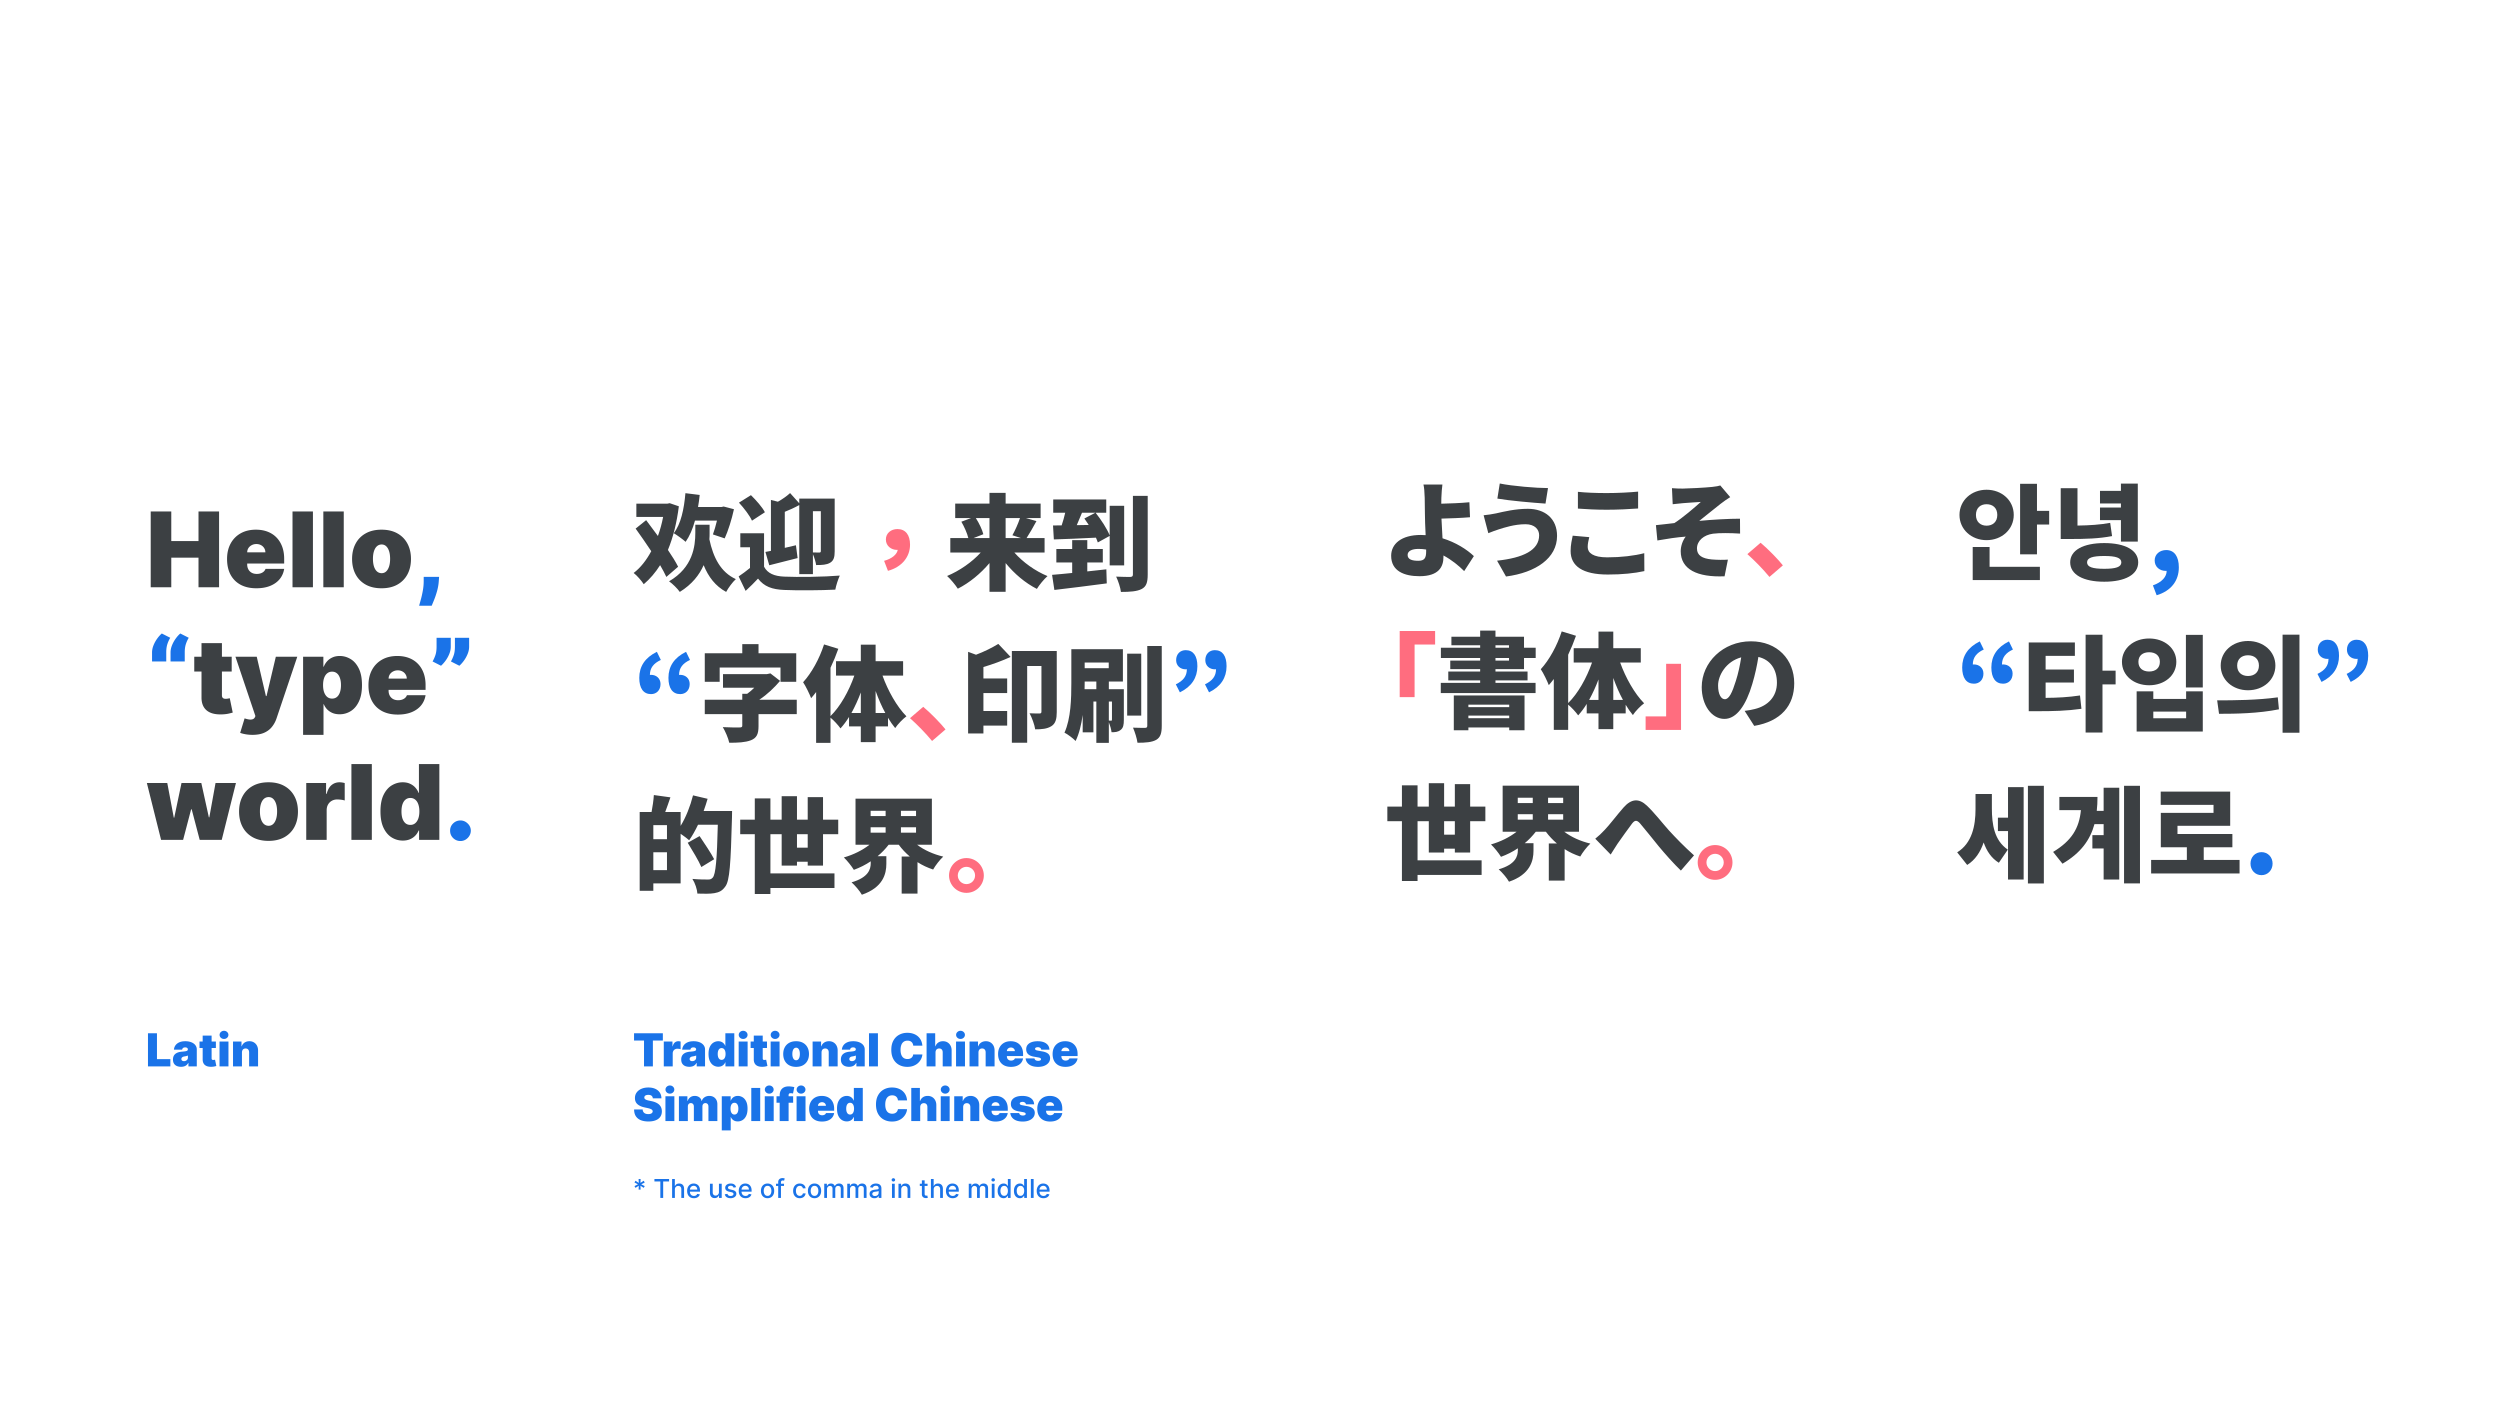<svg xmlns="http://www.w3.org/2000/svg" width="1920" height="1080" fill="none"><path fill="#3C4043" d="M1517.52 395.48c0-5.52 3.6-8.24 8.16-8.24 4.64 0 8.24 2.72 8.24 8.24 0 5.44-3.6 8.24-8.24 8.24-4.56 0-8.16-2.8-8.16-8.24Zm29.04 0c0-11.2-9.2-19.36-20.88-19.36-11.6 0-20.8 8.16-20.8 19.36 0 11.12 9.2 19.36 20.8 19.36 11.68 0 20.88-8.24 20.88-19.36ZM1528 420.12h-12.96v25.36h51.6v-10.16H1528v-15.2Zm36.4-27.76v-20.8h-12.96v54.16h12.96v-22.88h9.36v-10.48h-9.36Zm64.47 23.6h12.96V371.4h-12.96v5.6h-16.08v9.68h16.08v3.12h-16.08v9.68h16.08v16.48Zm-8.24-14.4c-8.08 1.44-15.52 1.92-25.12 2.08v-28.72h-12.88v39.04h6.4c13.28 0 22.88-.32 33.04-2.24l-1.44-10.16Zm-4.56 35.28c-8.96 0-13.2-1.36-13.2-4.96 0-3.52 4.24-4.88 13.2-4.88 8.88 0 13.12 1.36 13.12 4.88 0 3.6-4.24 4.96-13.12 4.96Zm0-19.76c-16.08 0-26.16 5.44-26.16 14.8 0 9.44 10.08 14.88 26.16 14.88 16 0 26.08-5.44 26.08-14.88 0-9.36-10.08-14.8-26.08-14.8Zm-45.04 107.12h21.76v-10h-21.76v-10.48h22.48V493.4h-35.44v52.8h6.48c12.32 0 22.72-.24 34-1.84l-1.12-10.24c-9.12 1.36-17.2 1.76-26.4 1.84V524.2Zm53.76-9.12h-10.08v-27.6h-12.96v75.12h12.96v-36.96h10.08v-10.56Zm53.99-27.52v40.4h12.96v-40.4h-12.96Zm-37.84 43.36v30.88h50.8v-30.88h-12.8v5.84h-25.2v-5.84h-12.8Zm12.8 15.6h25.2v5.12h-25.2v-5.12Zm-3.2-56.16c-11.84 0-20.88 7.52-20.88 17.92 0 10.48 9.04 18 20.88 18s20.88-7.52 20.88-18c0-10.4-9.04-17.92-20.88-17.92Zm0 10.56c4.8 0 8.24 2.48 8.24 7.36 0 4.96-3.44 7.44-8.24 7.44-4.8 0-8.24-2.48-8.24-7.44 0-4.88 3.44-7.36 8.24-7.36Zm75.92-8.64c-11.76 0-20.96 8-20.96 18.88 0 10.96 9.2 18.96 20.96 18.96 11.84 0 21.04-8 21.04-18.96 0-10.88-9.2-18.88-21.04-18.88Zm0 10.96c4.72 0 8.4 2.64 8.4 7.92 0 5.36-3.68 8-8.4 8-4.64 0-8.32-2.64-8.32-8 0-5.28 3.68-7.92 8.32-7.92Zm26.56-15.84v75.36h12.96V487.4h-12.96Zm-48.8 60.8c12.8 0 30-.24 46-3.44l-.88-9.2c-15.6 2.16-33.6 2.32-46.56 2.32l1.44 10.32Zm-174.46 61.6h-12.56v11.68c0 12.64-2.64 26.08-14.08 33.12l7.68 9.68c6.16-3.84 10.16-9.92 12.64-17.28 2.32 6.56 5.92 12.08 11.68 15.6l6.88-10.08c-10.4-7.04-12.24-19.36-12.24-31.68V609.8Zm12.4 18.16h-7.76v10.32h7.76v37.2h12v-70.96h-12v23.44Zm15.28-24.48v75.04h12.24v-75.04h-12.24Zm58.15 19.28h-5.28c.4-3.44.56-6.96.56-10.72h-29.28v10.16h16.56c-1.36 14.08-7.2 23.52-21.36 32.08l7.2 9.04c14-8.16 21.2-18.16 24.56-30.4h7.04v8.48h-8.64v10.24h8.64v23.84h12V605h-12v17.76Zm15.68-19.28v74.96h12.24v-74.96h-12.24Zm61.2 56.96v-9.76h22v-10.16h-42.16v-6.32h40.48v-26.24h-53.36v10.16h40.56v6.16h-40.48v26.4h20v9.76h-27.44v10.4h67.92v-10.4h-27.52Z"/><path fill="#1A73E8" d="M1656.31 457.16c11.12-3.36 17.04-11.12 17.04-21.44 0-8.32-3.44-13.28-9.68-13.28-4.96 0-8.88 3.2-8.88 8 0 5.12 4.08 8 8.48 8h.72c.08 4.4-3.6 8.72-10.56 11.12l2.88 7.6ZM1516 525.08c4.24 0 7.28-3.04 7.28-7.76 0-4.32-3.28-7.04-7.28-7.04-.32 0-.56 0-.88.08 0-5.28 2.72-8.88 8.4-11.52l-3.04-6.24c-9.12 4.48-13.52 11.2-13.52 20 0 7.92 3.12 12.48 9.04 12.48Zm22.4 0c4.24 0 7.28-3.04 7.28-7.76 0-4.32-3.28-7.04-7.28-7.04-.32 0-.56 0-.88.08 0-5.28 2.72-8.88 8.4-11.52l-3.04-6.24c-9.12 4.48-13.52 11.2-13.52 20 0 7.92 3.12 12.48 9.04 12.48Zm244.53-1.36c9.04-4.4 13.44-11.28 13.44-20.08 0-7.76-3.04-12.32-8.96-12.32-4.24 0-7.36 2.96-7.36 7.68 0 4.32 3.28 7.04 7.36 7.04.32 0 .56 0 .88-.08 0 5.36-2.8 8.88-8.48 11.6l3.12 6.16Zm22.4 0c9.04-4.4 13.44-11.28 13.44-20.08 0-7.76-3.04-12.32-8.96-12.32-4.24 0-7.36 2.96-7.36 7.68 0 4.32 3.28 7.04 7.36 7.04.32 0 .56 0 .88-.08 0 5.36-2.8 8.88-8.48 11.6l3.12 6.16Zm-68.47 148.4c4.88 0 8.48-3.92 8.48-8.88 0-4.96-3.6-8.8-8.48-8.8-4.96 0-8.48 3.84-8.48 8.8 0 4.96 3.52 8.88 8.48 8.88Z"/><path fill="#3C4043" d="M1081.05 426.2c0-2.96 3.2-4.64 8.32-4.64 2 0 4 .16 5.92.48v1.44c0 5.2-1.36 7.2-6.08 7.2-4.4 0-8.16-.88-8.16-4.48Zm26.72-54.08h-14.56c.56 2.24.8 5.6.96 10.16.08 3.44.16 7.12.16 12.08 0 3.92.24 10.48.56 16.64-1.2-.08-2.48-.16-3.68-.16-15.12 0-22.8 6.96-22.8 16 0 11.76 10.08 15.68 21.76 15.68 14.96 0 18.4-7.36 18.4-14.8v-1.12c6.32 3.36 11.76 7.84 15.92 12l7.44-11.52c-5.36-5.12-13.92-10.56-24.08-13.68-.32-5.2-.64-10.72-.8-15.12 6.4-.16 15.44-.48 21.92-1.04l-.48-11.52c-6.32.64-15.28.96-21.6 1.12 0-1.52 0-3.04.08-4.56.16-3.52.4-7.52.8-10.16Zm74.29 38.96c0 11.52-12.24 17.36-32.32 19.52l6.88 12.16c23.12-3.04 39.2-14.16 39.2-31.2 0-13.12-9.12-20.8-22.48-20.8-9.52 0-18.4 2.16-24.4 3.52-2.72.56-6.56 1.2-9.52 1.44l3.6 13.76c2.48-.96 6.08-2.4 8.32-3.04 3.68-1.12 11.68-3.84 20.24-3.84 7.12 0 10.48 4 10.48 8.48Zm-30.24-39.76-1.84 11.6c9.28 1.6 27.36 3.2 36.96 3.84l1.92-11.92c-8.8 0-27.44-1.52-37.04-3.52Zm60.01 6.4v12.88c6.64.48 13.68.88 22.24.88 7.76 0 18.32-.48 24-.96v-12.96c-6.32.64-16.08 1.12-24.08 1.12-8.64 0-16.16-.32-22.16-.96Zm8.72 34.8-12.72-1.12c-.56 2.88-1.6 6.88-1.6 11.76 0 11.52 9.12 18.08 28.56 18.08 11.12 0 20.4-.96 28.08-2.64l-.08-13.76c-7.68 2-17.84 3.2-28.48 3.2-10.8 0-14.96-3.44-14.96-7.92 0-2.56.56-4.88 1.2-7.6Zm63.52-37.6.56 12.32c2.96-.32 5.84-.64 7.76-.8 3.2-.32 10.72-.72 13.84-.96-4.88 4.4-14.08 12.32-20.32 16.24-4.24.48-9.92 1.2-14.16 1.6l1.12 11.76c7.2-1.28 15.12-2.48 21.76-2.96-2.32 2.88-3.84 7.36-3.84 11.2 0 13.92 12.64 20.16 33.68 19.28l2.56-12.8c-3.04.24-8.24.24-12.56-.16-7.12-.72-11.2-3.04-11.2-8.4 0-6 5.28-10.4 12.32-11.36 4.96-.64 13.2-.56 20.8-.08l-.08-11.44c-8.72 0-21.36.72-31.28 1.68 4.96-3.84 10.72-8.72 16.32-13.04 1.92-1.6 5.44-3.92 7.44-5.2l-7.6-8.96c-1.2.4-3.2.8-6.24 1.12-5.04.56-19.2 1.28-22.56 1.28-2.88 0-5.44-.08-8.32-.32Zm-124.99 166.24v1.92h-31.36v-1.92h31.36Zm-31.36 10.4v-2h31.36v2h-31.36Zm-11.2 9.28h11.2v-2.16h31.36v2.16h11.76v-26.72h-54.32v26.72Zm32-55.52h10.4v2h-10.4v-2Zm0-9.76h10.4v1.92h-10.4v-1.92Zm21.92 18.32v-8.56h8.96v-7.84h-8.96V489h-21.92v-4.72h-11.76V489h-22.08v6.56h22.08v1.92h-30.16v7.84h30.16v2h-22.96v6.56h22.96v1.84h-24.48v6.8h24.48v1.92h-30.24v7.84h72.8v-7.84h-30.8v-1.92h24.64v-6.8h-24.64v-1.84h21.92Zm68.56 23.68v-16.88c2.16 6 4.64 11.76 7.44 16.88H1239Zm-18.56 0c2.64-4.8 5.12-10.16 7.2-15.76v15.76h-7.2Zm39.68-28.72V497.8H1239v-12.72h-11.36v12.72h-19.04v11.04h14.08c-4.16 11.92-10.8 23.76-18.32 31.12v-37.12c2.32-4.88 4.32-9.76 6-14.56l-10.96-3.36c-3.52 10.96-9.6 22-16.08 29.04 2 2.88 5.12 9.44 6.16 12.24 1.28-1.44 2.56-3.04 3.84-4.72v39.04h11.04v-19.36c2.56 2.08 5.92 5.76 7.68 8.24 2.32-2.56 4.56-5.52 6.56-8.8v7.28h9.04v12.08H1239v-12.08h9.52v-6.64c1.76 2.96 3.6 5.6 5.52 7.92 2-3.04 5.92-7.04 8.64-9.04-7.36-7.44-14.16-19.52-18.4-31.28h15.84Zm117.84 15.92c0-18.16-12.88-32.24-33.28-32.24-21.36 0-37.76 16.16-37.76 35.2 0 13.68 7.52 24.4 17.44 24.4 9.44 0 16.64-10.72 21.36-26.72 2.24-7.44 3.68-14.4 4.72-20.88 9.2 2.16 14.24 9.52 14.24 19.84 0 10.56-6.8 17.68-16.96 20.16-2.32.56-4.48 1.04-7.84 1.44l7.36 11.52c20.8-3.52 30.72-15.84 30.72-32.72Zm-58.48 1.68c0-7.6 5.92-18.4 17.76-21.6-.96 6.24-2.32 12.56-4.08 18-2.88 9.28-5.28 14.16-8.48 14.16-2.8 0-5.2-3.6-5.2-10.56ZM1109.08 641v-10.32h8.24V641h-8.24Zm20 13.76v-24.08h11.68v-11.2h-11.68V602.2h-11.76v17.28h-8.24v-18h-11.76v18h-8.64v-16.32h-12v16.32h-11.2v11.2h11.2v45.92h12v-4.64h49.2v-11.2h-49.2v-30.08h8.64v24.08h11.76v-2.96h8.24v2.96h11.76Zm36.56-29.44h11.52v4.16h-11.52v-4.16Zm0-12.64h11.52v4.08h-11.52v-4.08Zm34.88 4.08h-11.6v-4.08h11.6v4.08Zm-11.6 12.72v-4.16h11.6v4.16h-11.6Zm23.76 9.28V603.4h-58.64v35.36h10.72c-5.28 4.16-12.32 7.68-19.68 9.76 2.48 2.32 6 6.72 7.68 9.52 4.56-1.68 8.96-3.84 12.96-6.56v1.44c0 4.72-1.76 10.96-14.72 14.72 2.56 2.24 6.4 6.72 7.92 9.52 16.32-5.6 18.8-16.08 18.8-23.76v-5.84H1171c3.2-2.64 6-5.6 8.48-8.8h7.76c2.4 3.28 5.28 6.32 8.48 9.04h-6.24v28.48h12.16v-24.16c3.68 2.4 7.68 4.24 12 5.68 1.68-3.04 5.2-7.6 7.76-9.92-7.68-1.84-14.72-5.04-20.08-9.12h11.36Zm12.48 5.36 11.84 12.16c1.52-2.32 3.36-5.44 5.28-8.32 3.12-4.32 8.24-11.76 11.12-15.44 2.08-2.64 3.6-2.96 6.08-.24 3.76 4.32 9.68 11.92 14.48 17.76 4.88 5.84 11.44 13.28 16.96 18.56l10.08-11.68c-7.84-7.04-14.08-13.52-19.36-19.28-4.48-4.96-10.96-13.36-16.8-18.88-6.16-5.84-11.92-5.44-18 1.44-5.12 5.84-10.96 13.6-14.4 17.12-2.56 2.72-4.64 4.72-7.28 6.8Z"/><path fill="#FF6D7F" d="m1358.93 443.08 10.32-8.88c-3.52-4.48-11.52-12.72-17.12-17.36l-10.16 8.72c5.52 4.88 12.24 11.76 16.96 17.52Zm-256.76 41.52h-27.2v50.8h11.44V495h15.76v-10.4Zm161.66 76h27.2v-50.8h-11.44v40.4h-15.76v10.4Zm53.36 88.4c-7.36 0-13.36 6-13.36 13.36 0 7.36 6 13.36 13.36 13.36 7.44 0 13.36-6 13.36-13.36 0-7.36-5.92-13.36-13.36-13.36Zm0 20c-3.6 0-6.64-2.96-6.64-6.64 0-3.68 3.04-6.64 6.64-6.64 3.68 0 6.64 2.96 6.64 6.64 0 3.68-2.96 6.64-6.64 6.64Z"/><path fill="#3C4043" d="M550.64 399.8c-.96 4-2.08 7.84-3.12 10.64l9.04 3.04c2.64-5.76 5.36-14.4 7.12-22.4l-7.92-2.08-1.68.4h-18c.56-3.04.96-6.08 1.28-9.28l-10.96-1.36c-1.04 12.24-3.52 23.84-8.96 30.72 2.48 1.44 7.2 4.88 9.12 6.64 3.04-4.32 5.44-9.92 7.2-16.32h16.88Zm-29.84 35.44c-1.84-3.68-4.64-8.16-7.84-12.88 4-9.68 6.8-20.88 8.4-33.52l-7.04-2.4-1.92.4h-23.68V397h20.56c-.96 5.04-2.32 10-4 14.64-3.12-4.24-6.24-8.4-9.04-12.16l-8.08 6.48c3.76 5.28 8.08 11.36 12 17.36-3.68 6.88-8.24 12.72-13.52 16.72 2.56 1.92 6 5.92 7.76 8.64 4.8-4.08 8.96-8.96 12.56-14.64 1.92 3.28 3.6 6.4 4.8 9.04l9.04-7.84ZM544.96 403H534v6.24c0 10.24-1.84 26.56-20.16 37.2 2.64 1.84 6.56 5.68 8.24 8.16 9.44-5.84 15.04-13.12 18.32-20.56 3.68 9.04 8.96 16 17.28 20.56 1.6-3.04 4.96-7.6 7.44-9.84-11.6-5.28-17.36-16.56-20.32-30.56.16-1.68.16-3.2.16-4.72V403Zm85.44-10.4v30.56c0 .88-.32 1.2-1.2 1.2-.72 0-2.88 0-4.88-.08V392.6h6.08Zm-39.6 41.52c6.48-1.6 14.48-3.6 21.76-5.52l-1.28-9.84c-2.88.64-5.76 1.36-8.56 2v-27.68c3.6-1.44 7.52-3.2 11.12-5.2v53.04h10.48v-15.28c1.12 2.56 2.16 6 2.48 8.32 4.56 0 8-.16 10.72-1.76 2.8-1.68 3.52-4.32 3.52-8.8v-40.48h-27.2v3.6l-7.04-7.84c-2.4 2.24-5.92 4.72-9.36 6.64l-5.36-1.36v39.12c-1.52.32-2.96.56-4.24.8l2.96 10.24Zm-3.36-40.72c-2-3.92-6.8-9.28-10.72-13.12l-9.2 5.76c3.84 4.16 8.32 10 10 13.84l9.92-6.48Zm-.64 16.16h-18.24v10.72H576v15.92c-2.88 2.4-6 4.64-8.72 6.48l5.36 11.12c3.76-3.52 6.72-6.4 9.52-9.44 4.72 6.16 10.8 8.32 20.08 8.72 10.56.48 28.48.32 39.28-.24.56-3.2 2.24-8.24 3.44-10.8-12.16 1.04-32.32 1.28-42.72.8-7.6-.32-12.72-2.48-15.44-7.6v-25.68Zm173.12-11.68v15.36h-12.24l7.52-2.96c-.88-3.52-3.2-8.4-5.76-12.4h10.48Zm23.44 0c-1.44 4.32-3.76 9.52-5.84 13.2l6.64 2.16h-11.84v-15.36h11.04Zm18.88 26.48v-11.12H788.4c2.24-3.44 4.96-8.16 7.6-13.04l-8.08-2.32h11.28v-11.12h-26.88v-8.24h-12.4v8.24H733.6v11.12h12.16l-7.44 2.8c2.24 3.84 4.48 8.88 5.36 12.56h-13.84v11.12h23.36c-6.72 7.36-16.24 14-25.84 18 2.64 2.32 6.4 6.88 8.24 9.76 8.96-4.56 17.44-11.52 24.32-19.68v22.08h12.4v-22.08c6.72 8.24 15.04 15.28 24 19.84 1.76-2.96 5.52-7.52 8.16-9.84-9.52-3.92-18.88-10.64-25.44-18.08h23.2Zm32.8 14.48v-6.88h11.92v-10.32h-11.92v-6.8h-11.6v6.8h-12.16v10.32h12.16v8.08c-5.76.56-11.04 1.12-15.44 1.44l1.76 11.6c11.12-1.36 26.24-3.12 40.24-5.04l-.32-10.8-14.64 1.6Zm-8.08-35.52c1.36-3.04 2.72-6.32 4-9.52h10.24l-8.4 4.4c1.12 1.52 2.24 3.2 3.36 4.96l-9.2.16Zm36.4 30.88v-45.76h-11.12v22.8c-1.92-5.04-6.64-12.16-10.8-17.44h8.16v-10.24h-40.72v10.24h9.2c-.72 3.2-1.68 6.56-2.72 9.68l-6.64.08.64 10.72c8.88-.32 20.8-.72 32.32-1.36.56 1.36 1.12 2.56 1.44 3.68l9.12-5.04v22.64h11.12Zm6.72-53.36v60.32c0 1.44-.56 1.84-2 1.92-1.6 0-6.4 0-10.88-.24 1.6 3.28 3.28 8.48 3.68 11.76 7.04 0 12.4-.4 15.92-2.24 3.52-1.84 4.64-4.96 4.64-11.12v-60.4h-11.36ZM552.709 512.68h46.72v10.96h12.08v-21.92h-28.96v-7.04h-12.48v7.04h-28.8v21.92h11.44v-10.96Zm59.2 24.72h-28.8c6.24-4.08 11.76-9.52 16-14.48l-7.44-5.76-2.64.56h-33.76v10.48h24c-1.68 1.68-3.52 3.28-5.44 4.64h-3.76v4.56h-28.8v11.04h28.8v8.8c0 1.12-.48 1.44-2.16 1.44-1.68.08-8.24 0-12.8-.24 1.92 3.2 4.24 8.48 4.96 12 6.64 0 12.24-.24 16.64-1.92 4.48-1.76 5.84-4.88 5.84-10.88v-9.2h29.36V537.4Zm60.56 10.16v-16.88c2.16 6 4.64 11.76 7.44 16.88h-7.44Zm-18.56 0c2.64-4.8 5.12-10.16 7.2-15.76v15.76h-7.2Zm39.68-28.72V507.8h-21.12v-12.72h-11.36v12.72h-19.04v11.04h14.08c-4.16 11.92-10.8 23.76-18.32 31.12v-37.12c2.32-4.88 4.32-9.76 6-14.56l-10.96-3.36c-3.52 10.96-9.6 22-16.08 29.04 2 2.88 5.12 9.44 6.16 12.24 1.28-1.44 2.56-3.04 3.84-4.72v39.04h11.04v-19.36c2.56 2.08 5.92 5.76 7.68 8.24 2.32-2.56 4.56-5.52 6.56-8.8v7.28h9.04v12.08h11.36v-12.08h9.52v-6.64c1.76 2.96 3.6 5.6 5.52 7.92 2-3.04 5.92-7.04 8.64-9.04-7.36-7.44-14.16-19.52-18.4-31.28h15.84Zm73.12-24.32c-4.56 2.8-10.88 6-17.12 8.32l-6.08-2.24v62.72h11.76v-6.08h18.24v-11.2h-18.24v-13.76h18.24v-11.2h-18.24v-8.8c6.96-2.08 14.32-4.72 20.88-7.76l-9.44-10Zm44.88 5.44h-34.48v70.48h11.76v-58.96h10.96v35.04c0 1.04-.4 1.44-1.44 1.44-1.12 0-4.72 0-7.68-.16 1.76 3.12 3.84 8.88 4.32 12.32 5.12 0 9.04-.32 12.4-2.4 3.28-2 4.16-5.68 4.16-10.8v-46.96Zm40 38.8h2.4v13.92c0 .64-.16.8-.64.8-.32 0-1.04 0-1.76-.08v-14.64Zm-18.64-9.44c.08-1.6.08-3.2.08-4.64v-1.28h8.96v5.92h-9.04Zm18.56-20.48v4.32h-18.48v-4.32h18.48Zm11.6 20.48h-11.52v-5.92h10.8v-24.8h-39.6v26.08c0 11.36-.32 27.28-5.28 38 2.32 1.12 6.8 4.48 8.56 6.4 2.72-5.52 4.4-12.64 5.44-20v13.36h8.24v-23.68h2.24v31.76h9.6v-15.84c.96 2.4 1.84 5.44 2.08 7.68 2.8 0 4.96-.16 6.96-1.76 2.08-1.52 2.48-4.08 2.48-7.68v-23.6Zm13.36-27.28h-10.8v47.52h10.8v-47.52Zm4.64-5.92v61.2c0 1.28-.48 1.68-1.76 1.68-1.36 0-5.36 0-9.2-.16 1.44 3.28 3.04 8.4 3.44 11.6 6.32 0 11.12-.4 14.4-2.24 3.2-1.92 4.24-4.96 4.24-10.8v-61.28h-11.12ZM501.76 668.28v-13.76h10.48v13.76h-10.48Zm10.48-23.76h-10.48v-10.8h10.48v10.8Zm28.16-21.68c1.12-3.12 2.16-6.24 3.04-9.36l-11.2-2.64c-2.08 8.32-5.52 16.96-9.52 23.44v-10.64h-11.84c1.28-3.36 2.64-7.36 4-11.28l-12.72-1.76c-.24 3.92-.96 8.96-1.76 13.04h-9.12v60.48h10.48v-5.68h20.96v-38.08c2.4 1.6 5.12 3.68 6.56 4.96 2.32-3.28 4.64-7.36 6.8-11.92h15.2c-.64 26.4-1.6 38.16-3.92 40.64-1.04 1.12-1.92 1.44-3.52 1.44-2.16 0-6.96 0-12.08-.48 2.08 3.2 3.68 8.16 3.84 11.28 4.8.16 9.76.24 12.96-.32 3.52-.64 6-1.6 8.48-5.12 3.36-4.4 4.16-17.36 5.12-52.96.08-1.36.08-5.04.08-5.04H540.4Zm8.08 37.04c-2.4-4.72-7.6-12.32-11.2-17.76l-9.12 5.12c3.6 5.92 8.4 13.76 10.48 18.64l9.84-6Zm63.6-8.88v-10.32h8.24V651h-8.24Zm20 13.76v-24.08h11.68v-11.2h-11.68V612.2h-11.76v17.28h-8.24v-18h-11.76v18h-8.64v-16.32h-12v16.32h-11.2v11.2h11.2v45.92h12v-4.64h49.2v-11.2h-49.2v-30.08h8.64v24.08h11.76v-2.96h8.24v2.96h11.76Zm36.56-29.44h11.52v4.16h-11.52v-4.16Zm0-12.64h11.52v4.08h-11.52v-4.08Zm34.88 4.08h-11.6v-4.08h11.6v4.08Zm-11.6 12.72v-4.16h11.6v4.16h-11.6Zm23.76 9.28V613.4h-58.64v35.36h10.72c-5.28 4.16-12.32 7.68-19.68 9.76 2.48 2.32 6 6.72 7.68 9.52 4.56-1.68 8.96-3.84 12.96-6.56v1.44c0 4.72-1.76 10.96-14.72 14.72 2.56 2.24 6.4 6.72 7.92 9.52 16.32-5.6 18.8-16.08 18.8-23.76v-5.84H674c3.2-2.64 6-5.6 8.48-8.8h7.76c2.4 3.28 5.28 6.32 8.48 9.04h-6.24v28.48h12.16v-24.16c3.68 2.4 7.68 4.24 12 5.68 1.68-3.04 5.2-7.6 7.76-9.92-7.68-1.84-14.72-5.04-20.08-9.12h11.36Z"/><path fill="#1A73E8" d="M500 533.08c4.24 0 7.28-3.04 7.28-7.76 0-4.32-3.28-7.04-7.28-7.04-.32 0-.56 0-.88.08 0-5.28 2.72-8.88 8.4-11.52l-3.04-6.24c-9.12 4.48-13.52 11.2-13.52 20 0 7.92 3.12 12.48 9.04 12.48Zm22.4 0c4.24 0 7.28-3.04 7.28-7.76 0-4.32-3.28-7.04-7.28-7.04-.32 0-.56 0-.88.08 0-5.28 2.72-8.88 8.4-11.52l-3.04-6.24c-9.12 4.48-13.52 11.2-13.52 20 0 7.92 3.12 12.48 9.04 12.48Zm383.749-1.36c9.04-4.4 13.44-11.28 13.44-20.08 0-7.76-3.04-12.32-8.96-12.32-4.24 0-7.36 2.96-7.36 7.68 0 4.32 3.28 7.04 7.36 7.04.32 0 .56 0 .88-.08 0 5.36-2.8 8.88-8.48 11.6l3.12 6.16Zm22.4 0c9.04-4.4 13.44-11.28 13.44-20.08 0-7.76-3.04-12.32-8.96-12.32-4.24 0-7.36 2.96-7.36 7.68 0 4.32 3.28 7.04 7.36 7.04.32 0 .56 0 .88-.08 0 5.36-2.8 8.88-8.48 11.6l3.12 6.16Z"/><path fill="#FF6D7F" d="m715.834 569.08 10.32-8.88c-3.52-4.48-11.52-12.72-17.12-17.36l-10.16 8.72c5.52 4.88 12.24 11.76 16.96 17.52ZM742.221 659c-7.36 0-13.36 6-13.36 13.36 0 7.36 6 13.36 13.36 13.36 7.44 0 13.36-6 13.36-13.36 0-7.36-5.92-13.36-13.36-13.36Zm0 20c-3.6 0-6.64-2.96-6.64-6.64 0-3.68 3.04-6.64 6.64-6.64 3.68 0 6.64 2.96 6.64 6.64 0 3.68-2.96 6.64-6.64 6.64ZM689.468 422.32c-.64 3.44-4.32 6.72-10.48 8.4l2.96 7.68c10.8-2.96 16.96-10.8 16.96-20.08 0-7.36-3.36-12-9.68-12-4.88 0-8.88 3.12-8.88 8 0 5.04 4.16 8 8.56 8h.56Z"/><path fill="#3C4043" d="M115.75 451v-58.182h15.795v22.727h20.91v-22.727h15.795V451h-15.795v-22.727h-20.91V451H115.75Zm81.136.795c-4.659 0-8.674-.89-12.045-2.67-3.352-1.799-5.938-4.375-7.756-7.727-1.799-3.371-2.699-7.406-2.699-12.103 0-4.507.909-8.447 2.728-11.818 1.818-3.371 4.384-5.994 7.698-7.869 3.315-1.875 7.226-2.813 11.733-2.813 3.296 0 6.279.512 8.949 1.535 2.671 1.022 4.953 2.509 6.847 4.46 1.894 1.932 3.352 4.28 4.375 7.045 1.023 2.765 1.534 5.881 1.534 9.347v3.636h-38.977v-8.636h24.545c-.019-1.25-.341-2.349-.966-3.296a6.152 6.152 0 0 0-2.471-2.244c-1.023-.549-2.188-.824-3.495-.824-1.269 0-2.433.275-3.494.824a6.598 6.598 0 0 0-2.557 2.216c-.625.947-.956 2.055-.994 3.324v9.318c0 1.402.293 2.652.881 3.75a6.391 6.391 0 0 0 2.528 2.585c1.098.625 2.424.938 3.977.938 1.08 0 2.065-.152 2.955-.455.909-.303 1.685-.738 2.329-1.307a5.315 5.315 0 0 0 1.421-2.102h14.318c-.492 3.03-1.657 5.663-3.494 7.898-1.837 2.216-4.271 3.939-7.301 5.17-3.012 1.212-6.535 1.818-10.569 1.818Zm43.445-58.977V451h-15.682v-58.182h15.682Zm23.672 0V451h-15.682v-58.182h15.682Zm29.013 58.977c-4.735 0-8.788-.937-12.159-2.812-3.372-1.894-5.957-4.527-7.756-7.898-1.799-3.39-2.699-7.32-2.699-11.79 0-4.469.9-8.39 2.699-11.761 1.799-3.39 4.384-6.023 7.756-7.898 3.371-1.894 7.424-2.841 12.159-2.841 4.734 0 8.788.947 12.159 2.841 3.371 1.875 5.956 4.508 7.755 7.898 1.8 3.371 2.699 7.292 2.699 11.761 0 4.47-.899 8.4-2.699 11.79-1.799 3.371-4.384 6.004-7.755 7.898-3.371 1.875-7.425 2.812-12.159 2.812Zm.113-11.59c1.326 0 2.472-.446 3.438-1.336.966-.89 1.714-2.159 2.244-3.807.53-1.647.796-3.607.796-5.88 0-2.292-.266-4.252-.796-5.881-.53-1.648-1.278-2.917-2.244-3.807-.966-.89-2.112-1.335-3.438-1.335-1.401 0-2.604.445-3.608 1.335-1.003.89-1.771 2.159-2.301 3.807-.53 1.629-.795 3.589-.795 5.881 0 2.273.265 4.233.795 5.88.53 1.648 1.298 2.917 2.301 3.807 1.004.89 2.207 1.336 3.608 1.336Zm-115.191 64.159v11.363h-28.75v-11.363h28.75Zm-23.182-10.455h15.682v40.057c0 .606.104 1.117.312 1.534.208.398.53.701.966.909.436.189.994.284 1.676.284.474 0 1.023-.057 1.648-.17a23.653 23.653 0 0 0 1.42-.284l2.273 11.022c-.701.209-1.705.464-3.011.767-1.288.303-2.822.502-4.603.597-3.598.189-6.619-.18-9.062-1.108-2.443-.947-4.28-2.434-5.512-4.46-1.231-2.027-1.827-4.565-1.789-7.614v-41.534Zm39.126 70.455c-1.799 0-3.513-.142-5.142-.426-1.629-.266-3.059-.635-4.29-1.108l3.409-11.137c1.288.455 2.462.748 3.523.881 1.08.132 1.998.057 2.756-.227.776-.284 1.335-.824 1.676-1.62l.341-.795-15.341-45.568h16.364l7.045 30.227h.455l7.159-30.227h16.477l-15.909 47.272c-.796 2.406-1.951 4.565-3.466 6.478-1.496 1.931-3.466 3.456-5.909 4.574-2.443 1.117-5.493 1.676-9.148 1.676Zm38.892 0v-60h15.568v7.613h.341a13.175 13.175 0 0 1 2.5-4.062c1.099-1.25 2.462-2.245 4.091-2.983 1.629-.758 3.523-1.137 5.682-1.137 2.879 0 5.615.767 8.21 2.302 2.614 1.534 4.735 3.948 6.364 7.244 1.648 3.295 2.471 7.576 2.471 12.841 0 5.038-.786 9.214-2.358 12.528-1.553 3.315-3.636 5.786-6.25 7.415-2.594 1.629-5.445 2.443-8.551 2.443-2.045 0-3.873-.331-5.483-.994-1.591-.682-2.954-1.601-4.091-2.756a12.746 12.746 0 0 1-2.585-3.977h-.227v23.523h-15.682Zm15.341-38.182c0 2.121.275 3.958.824 5.511.568 1.534 1.364 2.727 2.386 3.58 1.042.833 2.282 1.25 3.722 1.25 1.439 0 2.661-.407 3.665-1.222 1.022-.833 1.799-2.017 2.329-3.551.549-1.553.824-3.409.824-5.568s-.275-4.006-.824-5.54c-.53-1.553-1.307-2.737-2.329-3.551-1.004-.833-2.226-1.25-3.665-1.25-1.44 0-2.68.417-3.722 1.25-1.022.814-1.818 1.998-2.386 3.551-.549 1.534-.824 3.381-.824 5.54Zm57.365 22.613c-4.659 0-8.674-.89-12.045-2.67-3.353-1.799-5.938-4.375-7.756-7.727-1.799-3.371-2.699-7.406-2.699-12.103 0-4.507.909-8.447 2.727-11.818 1.819-3.371 4.385-5.994 7.699-7.869 3.315-1.875 7.226-2.813 11.733-2.813 3.296 0 6.279.512 8.949 1.535 2.671 1.022 4.953 2.509 6.847 4.46 1.894 1.932 3.352 4.28 4.375 7.045 1.022 2.765 1.534 5.881 1.534 9.347v3.636h-38.978v-8.636h24.546c-.019-1.25-.341-2.349-.966-3.296a6.148 6.148 0 0 0-2.472-2.244c-1.022-.549-2.187-.824-3.494-.824-1.269 0-2.434.275-3.494.824a6.598 6.598 0 0 0-2.557 2.216c-.625.947-.956 2.055-.994 3.324v9.318c0 1.402.293 2.652.88 3.75a6.387 6.387 0 0 0 2.529 2.585c1.098.625 2.424.938 3.977.938 1.08 0 2.064-.152 2.955-.455.909-.303 1.685-.738 2.329-1.307a5.315 5.315 0 0 0 1.421-2.102h14.318c-.493 3.03-1.657 5.663-3.495 7.898-1.837 2.216-4.27 3.939-7.301 5.17-3.011 1.212-6.534 1.818-10.568 1.818ZM123.705 645l-10.91-43.636h15.682l5 26.591h.341l5.568-26.591h15.228l5.795 26.363h.341l4.773-26.363h15.682L170.295 645h-16.931l-6.137-23.409h-.454L140.636 645h-16.931Zm82.514.795c-4.735 0-8.788-.937-12.159-2.812-3.372-1.894-5.957-4.527-7.756-7.898-1.799-3.39-2.699-7.32-2.699-11.79 0-4.469.9-8.39 2.699-11.761 1.799-3.39 4.384-6.023 7.756-7.898 3.371-1.894 7.424-2.841 12.159-2.841s8.788.947 12.159 2.841c3.371 1.875 5.956 4.508 7.756 7.898 1.799 3.371 2.698 7.292 2.698 11.761 0 4.47-.899 8.4-2.698 11.79-1.8 3.371-4.385 6.004-7.756 7.898-3.371 1.875-7.424 2.812-12.159 2.812Zm.113-11.59c1.326 0 2.472-.446 3.438-1.336.966-.89 1.714-2.159 2.244-3.807.531-1.647.796-3.607.796-5.88 0-2.292-.265-4.252-.796-5.881-.53-1.648-1.278-2.917-2.244-3.807-.966-.89-2.112-1.335-3.438-1.335-1.401 0-2.604.445-3.608 1.335-1.003.89-1.77 2.159-2.301 3.807-.53 1.629-.795 3.589-.795 5.881 0 2.273.265 4.233.795 5.88.531 1.648 1.298 2.917 2.301 3.807 1.004.89 2.207 1.336 3.608 1.336ZM235.196 645v-43.636h15.227v8.295h.455c.795-3.068 2.055-5.312 3.778-6.733 1.743-1.42 3.779-2.131 6.108-2.131.682 0 1.354.057 2.017.171.682.095 1.335.237 1.96.426v13.381c-.776-.265-1.732-.464-2.869-.597-1.136-.132-2.112-.199-2.926-.199-1.534 0-2.917.351-4.148 1.051-1.212.682-2.168 1.648-2.869 2.898-.701 1.231-1.051 2.68-1.051 4.347V645h-15.682Zm50.369-58.182V645h-15.681v-58.182h15.681Zm23.786 58.75c-3.106 0-5.966-.814-8.58-2.443-2.594-1.629-4.678-4.1-6.25-7.415-1.553-3.314-2.329-7.49-2.329-12.528 0-5.265.814-9.546 2.443-12.841 1.648-3.296 3.769-5.71 6.364-7.244 2.613-1.535 5.359-2.302 8.238-2.302 2.159 0 4.053.379 5.682 1.137 1.629.738 2.992 1.733 4.091 2.983a13.175 13.175 0 0 1 2.5 4.062h.227v-22.159h15.682V645h-15.568v-7.159h-.341a12.488 12.488 0 0 1-2.614 3.977c-1.117 1.155-2.481 2.074-4.091 2.756-1.591.663-3.409.994-5.454.994Zm5.795-12.045c1.44 0 2.671-.417 3.693-1.25 1.042-.853 1.838-2.046 2.387-3.58.568-1.553.852-3.39.852-5.511 0-2.159-.284-4.006-.852-5.54-.549-1.553-1.345-2.737-2.387-3.551-1.022-.833-2.253-1.25-3.693-1.25-1.439 0-2.67.417-3.693 1.25-1.004.814-1.78 1.998-2.329 3.551-.531 1.534-.796 3.381-.796 5.54 0 2.159.265 4.015.796 5.568.549 1.534 1.325 2.718 2.329 3.551 1.023.815 2.254 1.222 3.693 1.222Z"/><path fill="#1A73E8" d="m337.22 443.045-.227 3.182a37.654 37.654 0 0 1-1.364 7.841c-.7 2.5-1.449 4.716-2.244 6.648a228.703 228.703 0 0 1-1.847 4.489h-9.659a477.81 477.81 0 0 0 1.279-4.603c.568-1.988 1.079-4.242 1.534-6.761.473-2.5.71-5.038.71-7.614v-3.182h11.818ZM116.773 508v-6.818c0-1.856.379-3.722 1.136-5.597a24.334 24.334 0 0 1 2.869-5.199c1.156-1.591 2.32-2.878 3.495-3.863l6.477 3.295a23.292 23.292 0 0 0-2.301 5.171c-.53 1.799-.786 3.863-.767 6.193V508h-10.909Zm14.204 0v-6.818c0-1.856.379-3.722 1.137-5.597a24.29 24.29 0 0 1 2.869-5.199c1.155-1.591 2.32-2.878 3.494-3.863l6.478 3.295a23.341 23.341 0 0 0-2.302 5.171c-.53 1.799-.786 3.863-.767 6.193V508h-10.909Zm215.22-18.182v6.818c0 1.856-.378 3.712-1.136 5.569a23.904 23.904 0 0 1-2.841 5.142c-1.136 1.572-2.31 2.888-3.523 3.948L332.22 508c.796-1.364 1.506-2.945 2.131-4.744.625-1.8.937-4.006.937-6.62v-6.818h10.909Zm14.091 0v6.818c0 1.856-.378 3.712-1.136 5.569a23.904 23.904 0 0 1-2.841 5.142c-1.136 1.572-2.311 2.888-3.523 3.948L346.311 508c.796-1.364 1.506-2.945 2.131-4.744.625-1.8.937-4.006.937-6.62v-6.818h10.909Zm-6.647 156.091c-2.197 0-4.082-.767-5.654-2.301-1.553-1.553-2.32-3.438-2.301-5.653-.019-2.16.748-4.006 2.301-5.54 1.572-1.534 3.457-2.301 5.654-2.301 2.083 0 3.92.767 5.511 2.301 1.61 1.534 2.424 3.38 2.443 5.54-.019 1.477-.407 2.822-1.165 4.034a8.567 8.567 0 0 1-2.897 2.869 7.55 7.55 0 0 1-3.892 1.051ZM113.641 819v-25.455h6.91v19.887h10.291V819h-17.201Zm25.414.298c-1.218 0-2.295-.199-3.232-.596a4.853 4.853 0 0 1-2.187-1.84c-.531-.82-.796-1.864-.796-3.132 0-1.044.178-1.935.535-2.672a4.805 4.805 0 0 1 1.491-1.827 7.037 7.037 0 0 1 2.225-1.081 13.415 13.415 0 0 1 2.759-.485c1.069-.083 1.927-.183 2.573-.299.655-.124 1.127-.294 1.417-.509.29-.224.435-.518.435-.883v-.049c0-.497-.191-.879-.572-1.144-.381-.265-.87-.397-1.466-.397-.655 0-1.189.145-1.604.435-.406.281-.65.716-.733 1.305h-6.314a6.515 6.515 0 0 1 1.106-3.207c.663-.986 1.628-1.773 2.896-2.362 1.268-.596 2.851-.894 4.748-.894 1.367 0 2.594.161 3.679.484 1.085.315 2.009.758 2.772 1.33.762.564 1.342 1.226 1.74 1.989.406.754.609 1.574.609 2.461V819h-6.414v-2.685h-.149c-.381.713-.845 1.289-1.392 1.728a5.122 5.122 0 0 1-1.852.957 8.16 8.16 0 0 1-2.274.298Zm2.237-4.325c.522 0 1.011-.108 1.467-.323a2.83 2.83 0 0 0 1.131-.932c.29-.406.435-.899.435-1.479v-1.591a8.195 8.195 0 0 1-.584.211 12.094 12.094 0 0 1-1.368.348c-.248.05-.509.095-.783.137-.53.083-.965.219-1.305.41-.331.182-.58.41-.745.684a1.712 1.712 0 0 0-.237.894c0 .531.187.937.56 1.218.373.282.849.423 1.429.423Zm24.507-15.064v4.972h-12.578v-4.972h12.578Zm-10.142-4.574h6.861v17.525c0 .265.045.489.136.671a.896.896 0 0 0 .423.398c.19.083.435.124.733.124.207 0 .448-.025.721-.074.282-.05.489-.091.622-.125l.994 4.823c-.307.091-.746.203-1.318.335-.563.133-1.234.22-2.013.261-1.574.083-2.896-.078-3.965-.484-1.069-.415-1.873-1.065-2.411-1.952-.539-.886-.8-1.997-.783-3.331v-18.171ZM168.598 819v-19.091h6.861V819h-6.861Zm3.431-21.08c-.928 0-1.724-.306-2.387-.919-.662-.613-.994-1.351-.994-2.213 0-.861.332-1.599.994-2.212.663-.613 1.459-.92 2.387-.92.936 0 1.732.307 2.386.92.663.613.995 1.351.995 2.212 0 .862-.332 1.6-.995 2.213-.654.613-1.45.919-2.386.919Zm13.787 10.341V819h-6.861v-19.091h6.513v3.629h.199c.414-1.209 1.143-2.158 2.187-2.846 1.052-.688 2.279-1.031 3.679-1.031 1.351 0 2.523.31 3.517.932a6.192 6.192 0 0 1 2.325 2.535c.555 1.077.828 2.308.82 3.692V819h-6.861v-10.739c.008-.944-.232-1.686-.721-2.224-.48-.539-1.151-.808-2.013-.808-.564 0-1.057.124-1.479.373-.415.24-.734.588-.957 1.044-.224.447-.34.986-.348 1.615ZM486.945 799.114v-5.569h22.123v5.569h-7.656V819h-6.811v-19.886h-7.656ZM509.786 819v-19.091h6.662v3.629h.199c.348-1.342.899-2.324 1.653-2.945.762-.622 1.653-.932 2.672-.932.298 0 .592.024.882.074.299.042.585.104.858.187v5.854a6.146 6.146 0 0 0-1.255-.261 11.286 11.286 0 0 0-1.28-.087c-.672 0-1.276.153-1.815.459-.53.299-.949.721-1.255 1.268-.307.539-.46 1.173-.46 1.902V819h-6.861Zm19.607.298c-1.218 0-2.296-.199-3.232-.596a4.853 4.853 0 0 1-2.187-1.84c-.531-.82-.796-1.864-.796-3.132 0-1.044.178-1.935.535-2.672a4.805 4.805 0 0 1 1.491-1.827 7.037 7.037 0 0 1 2.225-1.081 13.415 13.415 0 0 1 2.759-.485c1.069-.083 1.927-.183 2.573-.299.655-.124 1.127-.294 1.417-.509.29-.224.435-.518.435-.883v-.049c0-.497-.191-.879-.572-1.144-.381-.265-.87-.397-1.467-.397-.654 0-1.189.145-1.603.435-.406.281-.65.716-.733 1.305h-6.314a6.515 6.515 0 0 1 1.106-3.207c.663-.986 1.628-1.773 2.896-2.362 1.268-.596 2.85-.894 4.748-.894 1.367 0 2.593.161 3.679.484 1.085.315 2.009.758 2.772 1.33.762.564 1.342 1.226 1.74 1.989.406.754.609 1.574.609 2.461V819h-6.414v-2.685h-.149c-.381.713-.845 1.289-1.392 1.728a5.13 5.13 0 0 1-1.852.957 8.165 8.165 0 0 1-2.274.298Zm2.237-4.325c.522 0 1.011-.108 1.467-.323a2.83 2.83 0 0 0 1.131-.932c.29-.406.435-.899.435-1.479v-1.591a8.051 8.051 0 0 1-.585.211 12.094 12.094 0 0 1-1.367.348c-.248.05-.509.095-.783.137-.53.083-.965.219-1.305.41-.331.182-.58.41-.746.684a1.72 1.72 0 0 0-.236.894c0 .531.187.937.56 1.218.372.282.849.423 1.429.423Zm20.032 4.276a6.963 6.963 0 0 1-3.753-1.069c-1.135-.713-2.047-1.794-2.735-3.244-.679-1.45-1.019-3.277-1.019-5.481 0-2.304.356-4.177 1.069-5.618.721-1.442 1.649-2.499 2.784-3.17 1.144-.671 2.345-1.006 3.605-1.006.944 0 1.773.165 2.485.497.713.323 1.31.758 1.79 1.305a5.758 5.758 0 0 1 1.094 1.777h.099v-9.695h6.861V819h-6.811v-3.132h-.149a5.374 5.374 0 0 1-2.933 2.946c-.696.29-1.492.435-2.387.435Zm2.536-5.27c.63 0 1.168-.183 1.616-.547.455-.373.803-.895 1.044-1.566.248-.68.372-1.483.372-2.411 0-.945-.124-1.753-.372-2.424-.241-.68-.589-1.197-1.044-1.554-.448-.364-.986-.547-1.616-.547-.63 0-1.169.183-1.616.547-.439.357-.779.874-1.019 1.554-.232.671-.348 1.479-.348 2.424 0 .944.116 1.756.348 2.436.24.671.58 1.189 1.019 1.553.447.357.986.535 1.616.535ZM567.31 819v-19.091h6.861V819h-6.861Zm3.431-21.08c-.928 0-1.724-.306-2.387-.919-.662-.613-.994-1.351-.994-2.213 0-.861.332-1.599.994-2.212.663-.613 1.459-.92 2.387-.92.936 0 1.732.307 2.386.92.663.613.994 1.351.994 2.212 0 .862-.331 1.6-.994 2.213-.654.613-1.45.919-2.386.919Zm18.311 1.989v4.972h-12.578v-4.972h12.578Zm-10.142-4.574h6.861v17.525c0 .265.045.489.136.671a.896.896 0 0 0 .423.398c.19.083.435.124.733.124.207 0 .448-.025.721-.074.282-.05.489-.091.621-.125l.995 4.823c-.307.091-.746.203-1.318.335-.563.133-1.234.22-2.013.261-1.575.083-2.896-.078-3.965-.484-1.069-.415-1.873-1.065-2.411-1.952-.539-.886-.8-1.997-.783-3.331v-18.171ZM591.851 819v-19.091h6.861V819h-6.861Zm3.431-21.08c-.928 0-1.724-.306-2.387-.919-.662-.613-.994-1.351-.994-2.213 0-.861.332-1.599.994-2.212.663-.613 1.459-.92 2.387-.92.936 0 1.732.307 2.386.92.663.613.994 1.351.994 2.212 0 .862-.331 1.6-.994 2.213-.654.613-1.45.919-2.386.919Zm16.123 21.428c-2.071 0-3.844-.41-5.319-1.23a8.464 8.464 0 0 1-3.393-3.456c-.788-1.483-1.181-3.202-1.181-5.158 0-1.955.393-3.67 1.181-5.145a8.363 8.363 0 0 1 3.393-3.456c1.475-.828 3.248-1.242 5.319-1.242 2.072 0 3.845.414 5.32 1.242a8.363 8.363 0 0 1 3.393 3.456c.787 1.475 1.181 3.19 1.181 5.145 0 1.956-.394 3.675-1.181 5.158a8.464 8.464 0 0 1-3.393 3.456c-1.475.82-3.248 1.23-5.32 1.23Zm.05-5.071c.58 0 1.081-.195 1.504-.584.422-.39.75-.945.982-1.666.232-.721.348-1.578.348-2.572 0-1.003-.116-1.861-.348-2.573-.232-.721-.56-1.276-.982-1.666a2.147 2.147 0 0 0-1.504-.584c-.613 0-1.139.195-1.578.584-.44.39-.775.945-1.007 1.666-.232.712-.348 1.57-.348 2.573 0 .994.116 1.851.348 2.572.232.721.567 1.276 1.007 1.666.439.389.965.584 1.578.584Zm19.489-6.016V819h-6.861v-19.091h6.513v3.629h.198c.415-1.209 1.144-2.158 2.188-2.846 1.052-.688 2.279-1.031 3.679-1.031 1.351 0 2.523.31 3.517.932a6.192 6.192 0 0 1 2.325 2.535c.555 1.077.828 2.308.82 3.692V819h-6.861v-10.739c.008-.944-.232-1.686-.721-2.224-.48-.539-1.152-.808-2.013-.808-.564 0-1.057.124-1.479.373-.415.24-.734.588-.957 1.044-.224.447-.34.986-.348 1.615Zm21.085 11.037c-1.218 0-2.295-.199-3.231-.596a4.86 4.86 0 0 1-2.188-1.84c-.53-.82-.795-1.864-.795-3.132 0-1.044.178-1.935.534-2.672a4.817 4.817 0 0 1 1.492-1.827 7.026 7.026 0 0 1 2.225-1.081 13.415 13.415 0 0 1 2.759-.485c1.069-.083 1.926-.183 2.573-.299.654-.124 1.127-.294 1.417-.509.29-.224.435-.518.435-.883v-.049c0-.497-.191-.879-.572-1.144-.381-.265-.87-.397-1.467-.397-.654 0-1.189.145-1.603.435-.406.281-.651.716-.733 1.305h-6.314a6.495 6.495 0 0 1 1.106-3.207c.663-.986 1.628-1.773 2.896-2.362 1.268-.596 2.85-.894 4.748-.894 1.367 0 2.593.161 3.679.484 1.085.315 2.009.758 2.771 1.33.763.564 1.343 1.226 1.74 1.989.406.754.609 1.574.609 2.461V819h-6.413v-2.685h-.149c-.381.713-.845 1.289-1.392 1.728a5.13 5.13 0 0 1-1.852.957 8.167 8.167 0 0 1-2.275.298Zm2.238-4.325c.522 0 1.01-.108 1.466-.323a2.83 2.83 0 0 0 1.131-.932c.29-.406.435-.899.435-1.479v-1.591a8.021 8.021 0 0 1-.584.211 12.094 12.094 0 0 1-1.367.348c-.249.05-.51.095-.783.137-.53.083-.965.219-1.305.41-.332.182-.58.41-.746.684a1.72 1.72 0 0 0-.236.894c0 .531.186.937.559 1.218.373.282.85.423 1.43.423Zm19.982-21.428V819h-6.861v-25.455h6.861Zm34.133 9.546h-7.01a4.754 4.754 0 0 0-.397-1.579 3.566 3.566 0 0 0-.87-1.218 3.628 3.628 0 0 0-1.33-.795c-.522-.191-1.115-.286-1.778-.286-1.16 0-2.142.282-2.945.845-.796.564-1.401 1.372-1.815 2.424-.406 1.052-.609 2.316-.609 3.791 0 1.557.207 2.863.622 3.915.422 1.044 1.031 1.831 1.827 2.361.795.522 1.752.783 2.871.783.638 0 1.209-.078 1.715-.236a4.014 4.014 0 0 0 1.317-.708c.373-.307.676-.676.908-1.106.24-.44.402-.933.484-1.479l7.01.049c-.082 1.077-.385 2.175-.907 3.294-.522 1.11-1.264 2.138-2.225 3.082-.953.937-2.133 1.691-3.542 2.262-1.409.572-3.045.858-4.909.858-2.337 0-4.433-.501-6.29-1.504-1.847-1.002-3.31-2.477-4.387-4.425-1.069-1.947-1.603-4.329-1.603-7.146 0-2.834.547-5.22 1.64-7.159 1.094-1.948 2.569-3.418 4.425-4.413 1.856-1.002 3.928-1.504 6.215-1.504 1.607 0 3.086.22 4.437.659 1.35.439 2.535 1.081 3.554 1.927a9.5 9.5 0 0 1 2.461 3.094c.622 1.227.999 2.631 1.131 4.214Zm10.096 5.17V819h-6.861v-25.455h6.612v9.993h.199c.431-1.218 1.148-2.166 2.15-2.846 1.003-.688 2.209-1.031 3.617-1.031 1.351 0 2.523.306 3.518.919a6.2 6.2 0 0 1 2.324 2.536c.555 1.077.828 2.312.82 3.704V819h-6.861v-10.739c.009-.944-.228-1.686-.708-2.224-.472-.539-1.148-.808-2.026-.808-.555 0-1.044.124-1.467.373-.414.24-.737.588-.969 1.044-.224.447-.34.986-.348 1.615ZM734.244 819v-19.091h6.861V819h-6.861Zm3.43-21.08c-.928 0-1.723-.306-2.386-.919s-.994-1.351-.994-2.213c0-.861.331-1.599.994-2.212.663-.613 1.458-.92 2.386-.92.937 0 1.732.307 2.387.92.663.613.994 1.351.994 2.212 0 .862-.331 1.6-.994 2.213-.655.613-1.45.919-2.387.919Zm13.787 10.341V819H744.6v-19.091h6.513v3.629h.199c.414-1.209 1.144-2.158 2.188-2.846 1.052-.688 2.278-1.031 3.679-1.031 1.35 0 2.523.31 3.517.932a6.19 6.19 0 0 1 2.324 2.535c.555 1.077.829 2.308.82 3.692V819h-6.86v-10.739c.008-.944-.232-1.686-.721-2.224-.481-.539-1.152-.808-2.014-.808-.563 0-1.056.124-1.479.373a2.39 2.39 0 0 0-.957 1.044c-.224.447-.34.986-.348 1.615Zm24.914 11.087c-2.038 0-3.795-.389-5.27-1.168a8.19 8.19 0 0 1-3.393-3.381c-.787-1.475-1.181-3.24-1.181-5.295 0-1.972.398-3.695 1.194-5.17a8.522 8.522 0 0 1 3.368-3.443c1.45-.82 3.161-1.23 5.133-1.23 1.442 0 2.747.223 3.915.671a8.197 8.197 0 0 1 2.995 1.951c.829.845 1.467 1.873 1.915 3.082.447 1.21.671 2.573.671 4.09v1.59h-17.053v-3.778h10.739c-.009-.547-.149-1.027-.423-1.442a2.693 2.693 0 0 0-1.081-.982c-.448-.24-.957-.36-1.529-.36a3.28 3.28 0 0 0-1.529.36 2.885 2.885 0 0 0-1.118.97c-.274.414-.419.899-.435 1.454v4.077c0 .613.128 1.16.385 1.64.257.481.626.858 1.106 1.131.481.274 1.061.411 1.74.411.473 0 .903-.067 1.293-.199a2.91 2.91 0 0 0 1.019-.572c.282-.257.489-.563.621-.92h6.265c-.216 1.326-.725 2.478-1.529 3.455-.804.97-1.869 1.724-3.194 2.263-1.318.53-2.859.795-4.624.795Zm29.597-13.224h-6.314a1.738 1.738 0 0 0-.41-1.007 2.305 2.305 0 0 0-.933-.646 3.155 3.155 0 0 0-1.243-.237c-.588 0-1.093.108-1.516.324-.422.215-.63.522-.621.919-.009.282.112.543.36.783.257.241.75.427 1.479.56l3.878.696c1.955.356 3.41.957 4.363 1.802.961.837 1.445 1.959 1.454 3.368-.009 1.359-.415 2.54-1.218 3.542-.796.995-1.885 1.765-3.269 2.312-1.376.539-2.946.808-4.711.808-2.916 0-5.199-.597-6.848-1.79-1.641-1.193-2.556-2.767-2.747-4.723h6.811c.091.605.39 1.073.895 1.405.514.323 1.16.484 1.939.484.63 0 1.148-.107 1.554-.323.414-.215.625-.522.634-.919-.009-.365-.191-.655-.547-.87-.348-.216-.895-.39-1.641-.523l-3.381-.596c-1.947-.34-3.405-.986-4.375-1.939-.969-.953-1.45-2.179-1.441-3.679-.009-1.326.339-2.449 1.044-3.368.712-.928 1.727-1.633 3.045-2.113 1.325-.489 2.896-.733 4.71-.733 2.76 0 4.935.571 6.526 1.715 1.599 1.143 2.44 2.726 2.523 4.748Zm12.273 13.224c-2.038 0-3.795-.389-5.27-1.168a8.19 8.19 0 0 1-3.393-3.381c-.787-1.475-1.181-3.24-1.181-5.295 0-1.972.398-3.695 1.194-5.17a8.522 8.522 0 0 1 3.368-3.443c1.45-.82 3.161-1.23 5.133-1.23 1.442 0 2.747.223 3.915.671a8.201 8.201 0 0 1 2.996 1.951c.828.845 1.466 1.873 1.914 3.082.447 1.21.671 2.573.671 4.09v1.59h-17.053v-3.778h10.739c-.008-.547-.149-1.027-.423-1.442a2.693 2.693 0 0 0-1.081-.982c-.447-.24-.957-.36-1.529-.36a3.28 3.28 0 0 0-1.529.36 2.892 2.892 0 0 0-1.118.97c-.274.414-.419.899-.435 1.454v4.077c0 .613.128 1.16.385 1.64.257.481.626.858 1.106 1.131.481.274 1.061.411 1.74.411.473 0 .904-.067 1.293-.199a2.91 2.91 0 0 0 1.019-.572c.282-.257.489-.563.622-.92h6.264c-.216 1.326-.725 2.478-1.529 3.455-.804.97-1.868 1.724-3.194 2.263-1.318.53-2.859.795-4.624.795ZM501.362 843.5c-.066-.829-.377-1.475-.932-1.939-.547-.464-1.38-.696-2.498-.696-.713 0-1.297.087-1.753.261-.447.166-.779.394-.994.684-.215.29-.327.621-.336.994-.016.307.038.584.162.833.133.24.34.46.621.658.282.191.643.365 1.082.522.439.158.961.299 1.566.423l2.088.448c1.409.298 2.614.691 3.617 1.18 1.002.489 1.823 1.065 2.461 1.728a6.155 6.155 0 0 1 1.404 2.212c.307.821.464 1.715.472 2.685-.008 1.674-.426 3.091-1.255 4.251-.828 1.16-2.013 2.042-3.555 2.647-1.532.605-3.376.907-5.53.907-2.213 0-4.143-.327-5.792-.982-1.641-.654-2.917-1.661-3.828-3.02-.904-1.367-1.359-3.115-1.368-5.245h6.563c.041.779.236 1.434.584 1.964s.837.932 1.467 1.206c.638.273 1.396.41 2.274.41.738 0 1.355-.091 1.852-.274.497-.182.874-.435 1.131-.758s.389-.692.398-1.106a1.572 1.572 0 0 0-.386-1.019c-.24-.299-.638-.564-1.193-.796-.555-.24-1.305-.464-2.249-.671l-2.536-.547c-2.254-.489-4.031-1.305-5.332-2.448-1.292-1.152-1.935-2.722-1.926-4.711-.009-1.616.422-3.028 1.292-4.238.879-1.218 2.092-2.167 3.642-2.846 1.558-.68 3.343-1.02 5.357-1.02 2.055 0 3.832.344 5.332 1.032 1.5.688 2.656 1.657 3.468 2.908.82 1.243 1.234 2.698 1.242 4.363h-6.612Zm9.689 17.5v-19.091h6.86V861h-6.86Zm3.43-21.08c-.928 0-1.723-.306-2.386-.919s-.995-1.351-.995-2.213c0-.861.332-1.599.995-2.212.663-.613 1.458-.92 2.386-.92.936 0 1.732.307 2.386.92.663.613.995 1.351.995 2.212 0 .862-.332 1.6-.995 2.213-.654.613-1.45.919-2.386.919Zm6.926 21.08v-19.091h6.513v3.629h.199c.397-1.193 1.077-2.137 2.038-2.833.961-.696 2.105-1.044 3.43-1.044 1.343 0 2.499.356 3.468 1.068.97.705 1.554 1.641 1.753 2.809h.198c.324-1.168 1.011-2.104 2.064-2.809 1.052-.712 2.287-1.068 3.704-1.068 1.831 0 3.314.588 4.449 1.764 1.144 1.177 1.715 2.743 1.715 4.699V861h-6.86v-11.136c0-.837-.212-1.492-.634-1.964-.423-.481-.991-.721-1.703-.721-.704 0-1.264.24-1.678.721-.406.472-.609 1.127-.609 1.964V861h-6.563v-11.136c0-.837-.211-1.492-.633-1.964-.423-.481-.991-.721-1.703-.721-.473 0-.879.108-1.218.323-.34.216-.605.526-.796.932-.182.398-.273.874-.273 1.43V861h-6.861Zm32.915 7.159v-26.25h6.811v3.331h.149a5.758 5.758 0 0 1 1.094-1.777 5.207 5.207 0 0 1 1.79-1.305c.712-.332 1.541-.497 2.486-.497 1.259 0 2.456.335 3.592 1.006 1.143.671 2.071 1.728 2.784 3.17.721 1.441 1.081 3.314 1.081 5.618 0 2.204-.344 4.031-1.032 5.481-.679 1.45-1.59 2.531-2.734 3.244a6.903 6.903 0 0 1-3.741 1.069c-.895 0-1.695-.145-2.399-.435a5.568 5.568 0 0 1-1.79-1.206 5.575 5.575 0 0 1-1.131-1.74h-.099v10.291h-6.861Zm6.712-16.704c0 .928.12 1.731.36 2.411.249.671.597 1.193 1.044 1.566.456.364.999.547 1.628.547.63 0 1.165-.178 1.604-.535.447-.364.787-.882 1.019-1.553.24-.68.36-1.492.36-2.436 0-.945-.12-1.753-.36-2.424-.232-.68-.572-1.197-1.019-1.554-.439-.364-.974-.547-1.604-.547-.629 0-1.172.183-1.628.547-.447.357-.795.874-1.044 1.554-.24.671-.36 1.479-.36 2.424Zm22.81-15.91V861h-6.861v-25.455h6.861ZM587.34 861v-19.091h6.86V861h-6.86Zm3.43-21.08c-.928 0-1.723-.306-2.386-.919s-.995-1.351-.995-2.213c0-.861.332-1.599.995-2.212.663-.613 1.458-.92 2.386-.92.936 0 1.732.307 2.386.92.663.613.995 1.351.995 2.212 0 .862-.332 1.6-.995 2.213-.654.613-1.45.919-2.386.919Zm18.361 1.989v4.972h-12.777v-4.972h12.777ZM598.79 861v-19.638c0-1.574.282-2.879.845-3.915a5.43 5.43 0 0 1 2.386-2.324c1.028-.514 2.238-.771 3.63-.771.87 0 1.715.067 2.535.199.829.133 1.442.249 1.84.348l-.995 4.922a5.255 5.255 0 0 0-.87-.174 5.918 5.918 0 0 0-.87-.075c-.646 0-1.081.137-1.305.411-.223.273-.335.633-.335 1.081V861h-6.861Zm12.988 0v-19.091h6.861V861h-6.861Zm3.431-21.08c-.928 0-1.724-.306-2.387-.919s-.994-1.351-.994-2.213c0-.861.331-1.599.994-2.212.663-.613 1.459-.92 2.387-.92.936 0 1.731.307 2.386.92.663.613.994 1.351.994 2.212 0 .862-.331 1.6-.994 2.213-.655.613-1.45.919-2.386.919Zm16.073 21.428c-2.038 0-3.795-.389-5.27-1.168a8.19 8.19 0 0 1-3.393-3.381c-.787-1.475-1.18-3.24-1.18-5.295 0-1.972.397-3.695 1.193-5.17a8.522 8.522 0 0 1 3.368-3.443c1.45-.82 3.161-1.23 5.133-1.23 1.442 0 2.747.223 3.915.671a8.201 8.201 0 0 1 2.996 1.951c.828.845 1.466 1.873 1.914 3.082.447 1.21.671 2.573.671 4.09v1.59h-17.053v-3.778h10.739c-.008-.547-.149-1.027-.423-1.442a2.693 2.693 0 0 0-1.081-.982c-.447-.24-.957-.36-1.529-.36-.555 0-1.064.12-1.528.36a2.895 2.895 0 0 0-1.119.97c-.273.414-.418.899-.435 1.454v4.077c0 .613.128 1.16.385 1.64.257.481.626.858 1.106 1.131.481.274 1.061.411 1.74.411.473 0 .904-.067 1.293-.199a2.9 2.9 0 0 0 1.019-.572c.282-.257.489-.563.622-.92h6.264c-.216 1.326-.725 2.478-1.529 3.455-.804.97-1.868 1.724-3.194 2.263-1.318.53-2.859.795-4.624.795Zm19.057-.099a6.968 6.968 0 0 1-3.754-1.069c-1.135-.713-2.046-1.794-2.734-3.244-.679-1.45-1.019-3.277-1.019-5.481 0-2.304.356-4.177 1.069-5.618.721-1.442 1.649-2.499 2.784-3.17 1.143-.671 2.345-1.006 3.604-1.006.945 0 1.774.165 2.486.497a5.207 5.207 0 0 1 1.79 1.305c.48.538.845 1.131 1.094 1.777h.099v-9.695h6.861V861h-6.811v-3.132h-.149a5.379 5.379 0 0 1-2.934 2.946c-.696.29-1.491.435-2.386.435Zm2.536-5.27c.629 0 1.168-.183 1.615-.547.456-.373.804-.895 1.044-1.566.249-.68.373-1.483.373-2.411 0-.945-.124-1.753-.373-2.424-.24-.68-.588-1.197-1.044-1.554-.447-.364-.986-.547-1.615-.547-.63 0-1.169.183-1.616.547-.439.357-.779.874-1.019 1.554-.232.671-.348 1.479-.348 2.424 0 .944.116 1.756.348 2.436.24.671.58 1.189 1.019 1.553.447.357.986.535 1.616.535Zm43.75-10.888h-7.01a4.78 4.78 0 0 0-.398-1.579 3.566 3.566 0 0 0-.87-1.218 3.628 3.628 0 0 0-1.33-.795c-.522-.191-1.115-.286-1.777-.286-1.16 0-2.142.282-2.946.845-.796.564-1.4 1.372-1.815 2.424-.406 1.052-.609 2.316-.609 3.791 0 1.557.207 2.863.622 3.915.422 1.044 1.031 1.831 1.827 2.361.795.522 1.752.783 2.871.783.638 0 1.21-.078 1.715-.236a4.02 4.02 0 0 0 1.318-.708c.372-.307.675-.676.907-1.106.24-.44.402-.933.485-1.479l7.01.049c-.083 1.077-.386 2.175-.908 3.294-.522 1.11-1.263 2.138-2.225 3.082-.952.937-2.133 1.691-3.542 2.262-1.408.572-3.045.858-4.909.858-2.337 0-4.433-.501-6.289-1.504-1.848-1.002-3.311-2.477-4.388-4.425-1.069-1.947-1.603-4.329-1.603-7.146 0-2.834.547-5.22 1.641-7.159 1.093-1.948 2.568-3.418 4.424-4.413 1.856-1.002 3.928-1.504 6.215-1.504 1.607 0 3.086.22 4.437.659 1.351.439 2.535 1.081 3.555 1.927a9.526 9.526 0 0 1 2.461 3.094c.621 1.227.998 2.631 1.131 4.214Zm10.095 5.17V861h-6.861v-25.455h6.612v9.993h.199c.431-1.218 1.148-2.166 2.15-2.846 1.003-.688 2.209-1.031 3.617-1.031 1.351 0 2.523.306 3.518.919a6.2 6.2 0 0 1 2.324 2.536c.555 1.077.829 2.312.82 3.704V861h-6.861v-10.739c.009-.944-.227-1.686-.708-2.224-.472-.539-1.148-.808-2.026-.808-.555 0-1.044.124-1.467.373-.414.24-.737.588-.969 1.044-.224.447-.34.986-.348 1.615ZM722.486 861v-19.091h6.861V861h-6.861Zm3.431-21.08c-.928 0-1.724-.306-2.387-.919s-.994-1.351-.994-2.213c0-.861.331-1.599.994-2.212.663-.613 1.459-.92 2.387-.92.936 0 1.731.307 2.386.92.663.613.994 1.351.994 2.212 0 .862-.331 1.6-.994 2.213-.655.613-1.45.919-2.386.919Zm13.786 10.341V861h-6.86v-19.091h6.512v3.629h.199c.415-1.209 1.144-2.158 2.188-2.846 1.052-.688 2.278-1.031 3.679-1.031 1.35 0 2.523.31 3.517.932a6.19 6.19 0 0 1 2.324 2.535c.556 1.077.829 2.308.821 3.692V861h-6.861v-10.739c.008-.944-.232-1.686-.721-2.224-.481-.539-1.152-.808-2.014-.808-.563 0-1.056.124-1.479.373a2.39 2.39 0 0 0-.957 1.044c-.223.447-.339.986-.348 1.615Zm24.914 11.087c-2.038 0-3.795-.389-5.27-1.168a8.19 8.19 0 0 1-3.393-3.381c-.787-1.475-1.18-3.24-1.18-5.295 0-1.972.397-3.695 1.193-5.17a8.522 8.522 0 0 1 3.368-3.443c1.45-.82 3.161-1.23 5.133-1.23 1.442 0 2.747.223 3.915.671a8.201 8.201 0 0 1 2.996 1.951c.828.845 1.466 1.873 1.914 3.082.447 1.21.671 2.573.671 4.09v1.59h-17.053v-3.778h10.739c-.008-.547-.149-1.027-.423-1.442a2.693 2.693 0 0 0-1.081-.982c-.447-.24-.957-.36-1.529-.36-.555 0-1.064.12-1.528.36a2.888 2.888 0 0 0-1.119.97c-.274.414-.419.899-.435 1.454v4.077c0 .613.128 1.16.385 1.64.257.481.626.858 1.106 1.131.481.274 1.061.411 1.74.411.473 0 .904-.067 1.293-.199a2.91 2.91 0 0 0 1.019-.572c.282-.257.489-.563.622-.92h6.264c-.216 1.326-.725 2.478-1.529 3.455-.804.97-1.868 1.724-3.194 2.263-1.318.53-2.859.795-4.624.795Zm29.597-13.224H787.9a1.738 1.738 0 0 0-.41-1.007 2.301 2.301 0 0 0-.932-.646 3.158 3.158 0 0 0-1.243-.237c-.589 0-1.094.108-1.517.324-.422.215-.629.522-.621.919-.008.282.112.543.36.783.257.241.75.427 1.479.56l3.878.696c1.956.356 3.41.957 4.363 1.802.961.837 1.446 1.959 1.454 3.368-.008 1.359-.414 2.54-1.218 3.542-.796.995-1.885 1.765-3.269 2.312-1.375.539-2.946.808-4.711.808-2.916 0-5.199-.597-6.848-1.79-1.64-1.193-2.556-2.767-2.747-4.723h6.811c.092.605.39 1.073.895 1.405.514.323 1.16.484 1.939.484.63 0 1.148-.107 1.554-.323.414-.215.625-.522.634-.919-.009-.365-.191-.655-.547-.87-.348-.216-.895-.39-1.641-.523l-3.38-.596c-1.948-.34-3.406-.986-4.375-1.939-.97-.953-1.451-2.179-1.442-3.679-.009-1.326.339-2.449 1.044-3.368.712-.928 1.727-1.633 3.045-2.113 1.326-.489 2.896-.733 4.71-.733 2.76 0 4.935.571 6.526 1.715 1.599 1.143 2.44 2.726 2.523 4.748Zm12.273 13.224c-2.038 0-3.795-.389-5.269-1.168a8.187 8.187 0 0 1-3.394-3.381c-.787-1.475-1.18-3.24-1.18-5.295 0-1.972.397-3.695 1.193-5.17a8.522 8.522 0 0 1 3.368-3.443c1.45-.82 3.161-1.23 5.133-1.23 1.442 0 2.747.223 3.915.671a8.201 8.201 0 0 1 2.996 1.951c.828.845 1.466 1.873 1.914 3.082.447 1.21.671 2.573.671 4.09v1.59h-17.053v-3.778h10.739c-.008-.547-.149-1.027-.423-1.442a2.693 2.693 0 0 0-1.081-.982c-.447-.24-.957-.36-1.529-.36-.555 0-1.064.12-1.528.36a2.895 2.895 0 0 0-1.119.97c-.273.414-.418.899-.435 1.454v4.077c0 .613.128 1.16.385 1.64.257.481.626.858 1.106 1.131.481.274 1.061.411 1.741.411.472 0 .903-.067 1.292-.199a2.9 2.9 0 0 0 1.019-.572c.282-.257.489-.563.622-.92h6.264c-.215 1.326-.725 2.478-1.529 3.455-.804.97-1.868 1.724-3.194 2.263-1.317.53-2.859.795-4.624.795ZM490.446 913.636l.135-2.997-2.528 1.627-.775-1.35 2.685-1.371-2.685-1.37.775-1.35 2.528 1.627-.135-2.997h1.541l-.135 2.997 2.529-1.627.774 1.35-2.685 1.37 2.685 1.371-.774 1.35-2.529-1.627.135 2.997h-1.541Zm12.157-6.292v-1.889h11.257v1.889h-4.538V920h-2.187v-12.656h-4.532Zm15.698 6.179V920h-2.123v-14.545h2.095v5.411h.135a3.13 3.13 0 0 1 1.172-1.399c.525-.345 1.212-.518 2.059-.518.748 0 1.402.154 1.96.462.564.307.999.767 1.307 1.377.313.606.469 1.364.469 2.273V920h-2.124v-6.683c0-.8-.206-1.421-.617-1.861-.412-.445-.985-.668-1.719-.668-.502 0-.952.107-1.35.32a2.306 2.306 0 0 0-.93.937c-.223.408-.334.9-.334 1.478Zm14.61 6.697c-1.075 0-2.001-.229-2.777-.689a4.67 4.67 0 0 1-1.79-1.953c-.417-.843-.625-1.83-.625-2.962 0-1.117.208-2.102.625-2.954.421-.852 1.008-1.518 1.761-1.996.758-.478 1.643-.717 2.656-.717.616 0 1.212.102 1.79.305a4.341 4.341 0 0 1 1.556.959c.459.436.821 1.001 1.086 1.698.265.691.398 1.531.398 2.521v.753h-8.672v-1.591h6.591c0-.559-.114-1.054-.341-1.485a2.571 2.571 0 0 0-.959-1.029c-.407-.251-.885-.377-1.434-.377-.597 0-1.118.147-1.563.44-.44.289-.781.668-1.023 1.137a3.289 3.289 0 0 0-.355 1.513v1.243c0 .729.128 1.349.384 1.86.26.512.622.902 1.086 1.172.464.265 1.007.398 1.627.398.402 0 .769-.057 1.101-.171a2.37 2.37 0 0 0 .859-.525c.242-.232.426-.519.554-.859l2.01.362a3.635 3.635 0 0 1-.867 1.555c-.411.44-.93.784-1.555 1.03-.62.241-1.328.362-2.123.362Zm19.24-4.744v-6.385h2.13V920h-2.088v-1.889h-.113a3.407 3.407 0 0 1-1.208 1.456c-.549.383-1.233.575-2.052.575-.701 0-1.321-.154-1.861-.462-.535-.312-.957-.774-1.264-1.385-.303-.61-.455-1.366-.455-2.265v-6.939h2.124v6.683c0 .744.206 1.335.618 1.776.411.44.947.66 1.605.66.397 0 .793-.099 1.186-.298.397-.199.727-.5.987-.902.265-.403.395-.914.391-1.534Zm13.158-3.722-1.924.341a2.303 2.303 0 0 0-.384-.703 1.895 1.895 0 0 0-.696-.547c-.294-.142-.66-.213-1.101-.213-.601 0-1.103.135-1.505.405-.403.265-.604.608-.604 1.03 0 .364.135.658.405.88.27.223.705.405 1.306.547l1.733.398c1.004.232 1.752.59 2.245 1.072.492.483.738 1.111.738 1.883a2.86 2.86 0 0 1-.568 1.747c-.374.506-.897.904-1.569 1.193-.668.289-1.442.433-2.323.433-1.221 0-2.218-.26-2.99-.781-.772-.526-1.245-1.271-1.42-2.237l2.052-.313c.128.535.391.94.789 1.215.397.27.916.405 1.555.405.696 0 1.252-.145 1.669-.434.417-.293.625-.651.625-1.072 0-.341-.128-.628-.384-.86-.25-.232-.636-.407-1.157-.525l-1.847-.405c-1.018-.232-1.771-.601-2.258-1.108-.483-.507-.725-1.148-.725-1.925 0-.644.18-1.207.54-1.69.36-.483.857-.859 1.491-1.129.635-.275 1.362-.412 2.181-.412 1.179 0 2.107.256 2.784.767.677.507 1.125 1.186 1.342 2.038Zm7.25 8.466c-1.075 0-2.001-.229-2.777-.689a4.676 4.676 0 0 1-1.79-1.953c-.416-.843-.625-1.83-.625-2.962 0-1.117.209-2.102.625-2.954.422-.852 1.009-1.518 1.762-1.996.757-.478 1.643-.717 2.656-.717.615 0 1.212.102 1.79.305a4.337 4.337 0 0 1 1.555.959c.459.436.821 1.001 1.087 1.698.265.691.397 1.531.397 2.521v.753h-8.672v-1.591h6.591c0-.559-.113-1.054-.341-1.485a2.569 2.569 0 0 0-.958-1.029c-.408-.251-.886-.377-1.435-.377-.597 0-1.117.147-1.562.44a2.948 2.948 0 0 0-1.023 1.137 3.276 3.276 0 0 0-.355 1.513v1.243c0 .729.128 1.349.383 1.86.261.512.623.902 1.087 1.172.464.265 1.006.398 1.626.398.403 0 .77-.057 1.101-.171a2.272 2.272 0 0 0 1.413-1.384l2.01.362a3.633 3.633 0 0 1-.866 1.555 4.2 4.2 0 0 1-1.555 1.03c-.621.241-1.329.362-2.124.362Zm16.925 0c-1.023 0-1.916-.234-2.678-.703s-1.354-1.124-1.775-1.967c-.422-.843-.633-1.828-.633-2.955 0-1.131.211-2.121.633-2.969.421-.847 1.013-1.505 1.775-1.974.762-.469 1.655-.703 2.678-.703 1.022 0 1.915.234 2.677.703.763.469 1.354 1.127 1.776 1.974.421.848.632 1.838.632 2.969 0 1.127-.211 2.112-.632 2.955-.422.843-1.013 1.498-1.776 1.967-.762.469-1.655.703-2.677.703Zm.007-1.782c.663 0 1.212-.176 1.647-.526.436-.35.758-.817.966-1.399a5.57 5.57 0 0 0 .32-1.925 5.55 5.55 0 0 0-.32-1.918c-.208-.587-.53-1.058-.966-1.413-.435-.355-.984-.533-1.647-.533-.668 0-1.222.178-1.662.533-.436.355-.76.826-.973 1.413a5.645 5.645 0 0 0-.313 1.918c0 .701.104 1.342.313 1.925.213.582.537 1.049.973 1.399.44.35.994.526 1.662.526Zm12.64-9.347v1.704h-6.165v-1.704h6.165ZM597.657 920v-12.173c0-.682.149-1.248.447-1.698a2.743 2.743 0 0 1 1.186-1.015 3.776 3.776 0 0 1 1.605-.341c.426 0 .791.035 1.094.106.303.067.528.128.675.185l-.497 1.719a9.604 9.604 0 0 0-.384-.1 2.212 2.212 0 0 0-.568-.064c-.516 0-.886.128-1.108.384-.218.256-.327.625-.327 1.108V920h-2.123Zm16.553.22c-1.056 0-1.965-.239-2.727-.717a4.743 4.743 0 0 1-1.747-1.996c-.407-.847-.611-1.818-.611-2.912 0-1.108.208-2.086.625-2.933.417-.852 1.004-1.518 1.761-1.996.758-.478 1.65-.717 2.678-.717.829 0 1.567.154 2.216.462a3.966 3.966 0 0 1 1.569 1.278c.403.549.642 1.191.718 1.925h-2.067a2.476 2.476 0 0 0-.781-1.321c-.403-.37-.942-.554-1.62-.554-.591 0-1.11.156-1.555.468-.44.308-.784.748-1.03 1.321-.246.569-.369 1.241-.369 2.017 0 .796.121 1.482.362 2.06.242.578.582 1.025 1.023 1.342.445.318.968.476 1.569.476.403 0 .767-.073 1.094-.22.332-.151.609-.367.831-.646a2.44 2.44 0 0 0 .476-1.009h2.067a4.025 4.025 0 0 1-.689 1.89 3.971 3.971 0 0 1-1.541 1.306c-.64.318-1.39.476-2.252.476Zm11.348 0c-1.023 0-1.915-.234-2.678-.703-.762-.469-1.354-1.124-1.775-1.967-.422-.843-.632-1.828-.632-2.955 0-1.131.21-2.121.632-2.969.421-.847 1.013-1.505 1.775-1.974.763-.469 1.655-.703 2.678-.703s1.915.234 2.677.703c.763.469 1.355 1.127 1.776 1.974.421.848.632 1.838.632 2.969 0 1.127-.211 2.112-.632 2.955-.421.843-1.013 1.498-1.776 1.967-.762.469-1.654.703-2.677.703Zm.007-1.782c.663 0 1.212-.176 1.648-.526.435-.35.757-.817.966-1.399a5.57 5.57 0 0 0 .319-1.925 5.55 5.55 0 0 0-.319-1.918c-.209-.587-.531-1.058-.966-1.413-.436-.355-.985-.533-1.648-.533-.668 0-1.222.178-1.662.533-.436.355-.76.826-.973 1.413a5.67 5.67 0 0 0-.312 1.918c0 .701.104 1.342.312 1.925.213.582.537 1.049.973 1.399.44.35.994.526 1.662.526Zm7.448 1.562v-10.909h2.039v1.775h.135a2.817 2.817 0 0 1 1.115-1.406c.516-.341 1.134-.511 1.854-.511.729 0 1.34.17 1.832.511.497.341.864.81 1.101 1.406h.113a3.078 3.078 0 0 1 1.243-1.392c.568-.35 1.246-.525 2.032-.525.989 0 1.796.31 2.421.93.63.621.945 1.556.945 2.806V920h-2.124v-7.116c0-.739-.201-1.274-.603-1.606-.403-.331-.883-.497-1.442-.497-.691 0-1.229.213-1.612.639-.384.422-.575.964-.575 1.627V920h-2.117v-7.251c0-.592-.185-1.068-.554-1.428-.369-.36-.85-.54-1.442-.54-.402 0-.774.107-1.115.32a2.35 2.35 0 0 0-.817.873c-.203.374-.305.808-.305 1.3V920h-2.124Zm17.676 0v-10.909h2.039v1.775h.135a2.817 2.817 0 0 1 1.115-1.406c.516-.341 1.134-.511 1.853-.511.729 0 1.34.17 1.833.511.497.341.864.81 1.101 1.406h.113a3.078 3.078 0 0 1 1.243-1.392c.568-.35 1.245-.525 2.031-.525.99 0 1.797.31 2.422.93.63.621.945 1.556.945 2.806V920h-2.124v-7.116c0-.739-.201-1.274-.603-1.606-.403-.331-.884-.497-1.442-.497-.692 0-1.229.213-1.612.639-.384.422-.576.964-.576 1.627V920h-2.116v-7.251c0-.592-.185-1.068-.554-1.428-.369-.36-.85-.54-1.442-.54-.402 0-.774.107-1.115.32a2.35 2.35 0 0 0-.817.873c-.203.374-.305.808-.305 1.3V920h-2.124Zm20.851.241c-.692 0-1.317-.127-1.875-.383a3.152 3.152 0 0 1-1.328-1.129c-.322-.493-.483-1.096-.483-1.811 0-.616.118-1.123.355-1.52.237-.398.556-.713.959-.945a4.988 4.988 0 0 1 1.349-.525 13.158 13.158 0 0 1 1.52-.27l1.591-.185c.407-.052.703-.135.888-.249.184-.113.277-.298.277-.554v-.049c0-.621-.176-1.101-.526-1.442-.346-.341-.862-.511-1.548-.511-.715 0-1.279.158-1.691.475-.407.313-.689.661-.845 1.045l-1.995-.455c.236-.663.582-1.198 1.036-1.605a4.22 4.22 0 0 1 1.584-.895 6.197 6.197 0 0 1 1.882-.284c.436 0 .898.052 1.385.156.493.1.952.284 1.378.554.431.27.784.656 1.058 1.158.275.497.412 1.143.412 1.939V920h-2.074v-1.491h-.085a3.013 3.013 0 0 1-.618.809 3.274 3.274 0 0 1-1.058.661c-.431.175-.947.262-1.548.262Zm.461-1.704c.588 0 1.089-.116 1.506-.348.422-.232.741-.535.959-.909.222-.379.334-.784.334-1.215v-1.406c-.076.076-.223.147-.441.213a6.909 6.909 0 0 1-.731.164l-.803.12-.653.085c-.412.053-.788.14-1.129.263a1.937 1.937 0 0 0-.81.533c-.199.227-.298.53-.298.909 0 .526.194.923.582 1.193.388.265.883.398 1.484.398ZM685.045 920v-10.909h2.123V920h-2.123Zm1.072-12.592a1.35 1.35 0 0 1-.952-.37 1.201 1.201 0 0 1-.39-.895c0-.35.13-.648.39-.894a1.34 1.34 0 0 1 .952-.377c.37 0 .684.126.945.377.265.246.398.544.398.894 0 .346-.133.644-.398.895-.261.247-.575.37-.945.37Zm6.032 6.115V920h-2.124v-10.909h2.039v1.775h.135a3.117 3.117 0 0 1 1.178-1.392c.54-.35 1.22-.525 2.039-.525.743 0 1.394.156 1.953.469.559.307.992.767 1.3 1.377.307.611.461 1.366.461 2.266V920h-2.123v-6.683c0-.791-.206-1.409-.618-1.854-.412-.45-.978-.675-1.698-.675-.492 0-.93.107-1.314.32a2.31 2.31 0 0 0-.902.937c-.217.408-.326.9-.326 1.478Zm20.215-4.432v1.704h-5.959v-1.704h5.959Zm-4.361-2.614h2.123v10.32c0 .412.062.722.185.93a.958.958 0 0 0 .476.419c.199.071.414.107.646.107.171 0 .32-.012.448-.036.128-.023.227-.042.298-.056l.383 1.754a3.697 3.697 0 0 1-.525.142 4.18 4.18 0 0 1-.852.085c-.559.01-1.08-.09-1.563-.298a2.693 2.693 0 0 1-1.172-.966c-.298-.436-.447-.983-.447-1.641v-10.76Zm9.068 7.046V920h-2.124v-14.545h2.095v5.411h.135a3.143 3.143 0 0 1 1.172-1.399c.526-.345 1.212-.518 2.06-.518.748 0 1.401.154 1.96.462.563.307.999.767 1.307 1.377.312.606.469 1.364.469 2.273V920h-2.124v-6.683c0-.8-.206-1.421-.618-1.861-.412-.445-.985-.668-1.719-.668-.502 0-.951.107-1.349.32a2.314 2.314 0 0 0-.931.937c-.222.408-.333.9-.333 1.478Zm14.609 6.697c-1.075 0-2-.229-2.777-.689a4.676 4.676 0 0 1-1.79-1.953c-.416-.843-.625-1.83-.625-2.962 0-1.117.209-2.102.625-2.954.422-.852 1.009-1.518 1.762-1.996.757-.478 1.643-.717 2.656-.717.615 0 1.212.102 1.79.305a4.337 4.337 0 0 1 1.555.959c.459.436.822 1.001 1.087 1.698.265.691.397 1.531.397 2.521v.753h-8.671v-1.591h6.59c0-.559-.113-1.054-.34-1.485a2.578 2.578 0 0 0-.959-1.029c-.407-.251-.886-.377-1.435-.377-.596 0-1.117.147-1.562.44a2.948 2.948 0 0 0-1.023 1.137 3.276 3.276 0 0 0-.355 1.513v1.243c0 .729.128 1.349.383 1.86.261.512.623.902 1.087 1.172.464.265 1.006.398 1.626.398.403 0 .77-.057 1.101-.171.332-.118.618-.293.86-.525.241-.232.426-.519.554-.859l2.009.362a3.622 3.622 0 0 1-.866 1.555 4.2 4.2 0 0 1-1.555 1.03c-.621.241-1.329.362-2.124.362Zm12.33-.22v-10.909h2.038v1.775h.135a2.817 2.817 0 0 1 1.115-1.406c.516-.341 1.134-.511 1.854-.511.729 0 1.34.17 1.832.511.497.341.864.81 1.101 1.406h.114a3.07 3.07 0 0 1 1.242-1.392c.569-.35 1.246-.525 2.032-.525.989 0 1.797.31 2.422.93.629.621.944 1.556.944 2.806V920h-2.123v-7.116c0-.739-.202-1.274-.604-1.606-.403-.331-.883-.497-1.442-.497-.691 0-1.229.213-1.612.639-.384.422-.575.964-.575 1.627V920h-2.117v-7.251c0-.592-.185-1.068-.554-1.428-.369-.36-.85-.54-1.442-.54-.402 0-.774.107-1.115.32a2.339 2.339 0 0 0-.816.873c-.204.374-.306.808-.306 1.3V920h-2.123Zm17.675 0v-10.909h2.124V920h-2.124Zm1.073-12.592c-.37 0-.687-.123-.952-.37a1.202 1.202 0 0 1-.391-.895c0-.35.131-.648.391-.894.265-.251.582-.377.952-.377.369 0 .684.126.944.377.266.246.398.544.398.894 0 .346-.132.644-.398.895a1.32 1.32 0 0 1-.944.37Zm7.992 12.805c-.881 0-1.667-.225-2.358-.675-.687-.454-1.227-1.101-1.62-1.939-.388-.842-.582-1.853-.582-3.032s.196-2.188.589-3.026c.398-.838.943-1.479 1.634-1.925.691-.445 1.475-.667 2.351-.667.677 0 1.221.113 1.633.341.417.222.739.483.966.781.232.298.412.561.54.788h.128v-5.404h2.123V920h-2.073v-1.697h-.178a5.572 5.572 0 0 1-.554.795c-.237.298-.563.559-.98.781-.417.223-.956.334-1.619.334Zm.468-1.811c.611 0 1.127-.161 1.549-.483.426-.327.748-.779.966-1.357.222-.577.333-1.25.333-2.017 0-.757-.108-1.42-.326-1.988-.218-.568-.538-1.011-.959-1.328-.422-.318-.942-.476-1.563-.476-.639 0-1.171.166-1.598.497-.426.331-.748.784-.966 1.357-.213.572-.319 1.219-.319 1.938 0 .73.109 1.385.327 1.968.217.582.539 1.044.965 1.385.431.336.962.504 1.591.504Zm12.051 1.811c-.881 0-1.666-.225-2.358-.675-.686-.454-1.226-1.101-1.619-1.939-.388-.842-.582-1.853-.582-3.032s.196-2.188.589-3.026c.398-.838.942-1.479 1.634-1.925.691-.445 1.474-.667 2.35-.667.677 0 1.222.113 1.634.341.417.222.739.483.966.781.232.298.412.561.54.788h.127v-5.404h2.124V920H786.6v-1.697h-.177a5.655 5.655 0 0 1-.554.795c-.237.298-.564.559-.981.781-.416.223-.956.334-1.619.334Zm.469-1.811c.611 0 1.127-.161 1.548-.483.426-.327.748-.779.966-1.357.223-.577.334-1.25.334-2.017 0-.757-.109-1.42-.327-1.988-.218-.568-.537-1.011-.959-1.328-.421-.318-.942-.476-1.562-.476-.639 0-1.172.166-1.598.497-.426.331-.748.784-.966 1.357-.213.572-.32 1.219-.32 1.938 0 .73.109 1.385.327 1.968.218.582.54 1.044.966 1.385.431.336.961.504 1.591.504Zm10.09-12.947V920h-2.123v-14.545h2.123Zm7.559 14.765c-1.075 0-2-.229-2.777-.689a4.676 4.676 0 0 1-1.79-1.953c-.416-.843-.625-1.83-.625-2.962 0-1.117.209-2.102.625-2.954.422-.852 1.009-1.518 1.762-1.996.757-.478 1.643-.717 2.656-.717.615 0 1.212.102 1.79.305a4.337 4.337 0 0 1 1.555.959c.459.436.822 1.001 1.087 1.698.265.691.397 1.531.397 2.521v.753h-8.671v-1.591h6.591c0-.559-.114-1.054-.341-1.485a2.578 2.578 0 0 0-.959-1.029c-.407-.251-.886-.377-1.435-.377-.596 0-1.117.147-1.562.44a2.948 2.948 0 0 0-1.023 1.137 3.276 3.276 0 0 0-.355 1.513v1.243c0 .729.128 1.349.383 1.86.261.512.623.902 1.087 1.172.464.265 1.006.398 1.626.398.403 0 .77-.057 1.101-.171.332-.118.618-.293.86-.525.241-.232.426-.519.554-.859l2.01.362a3.635 3.635 0 0 1-.867 1.555 4.2 4.2 0 0 1-1.555 1.03c-.621.241-1.328.362-2.124.362Z"/></svg>
